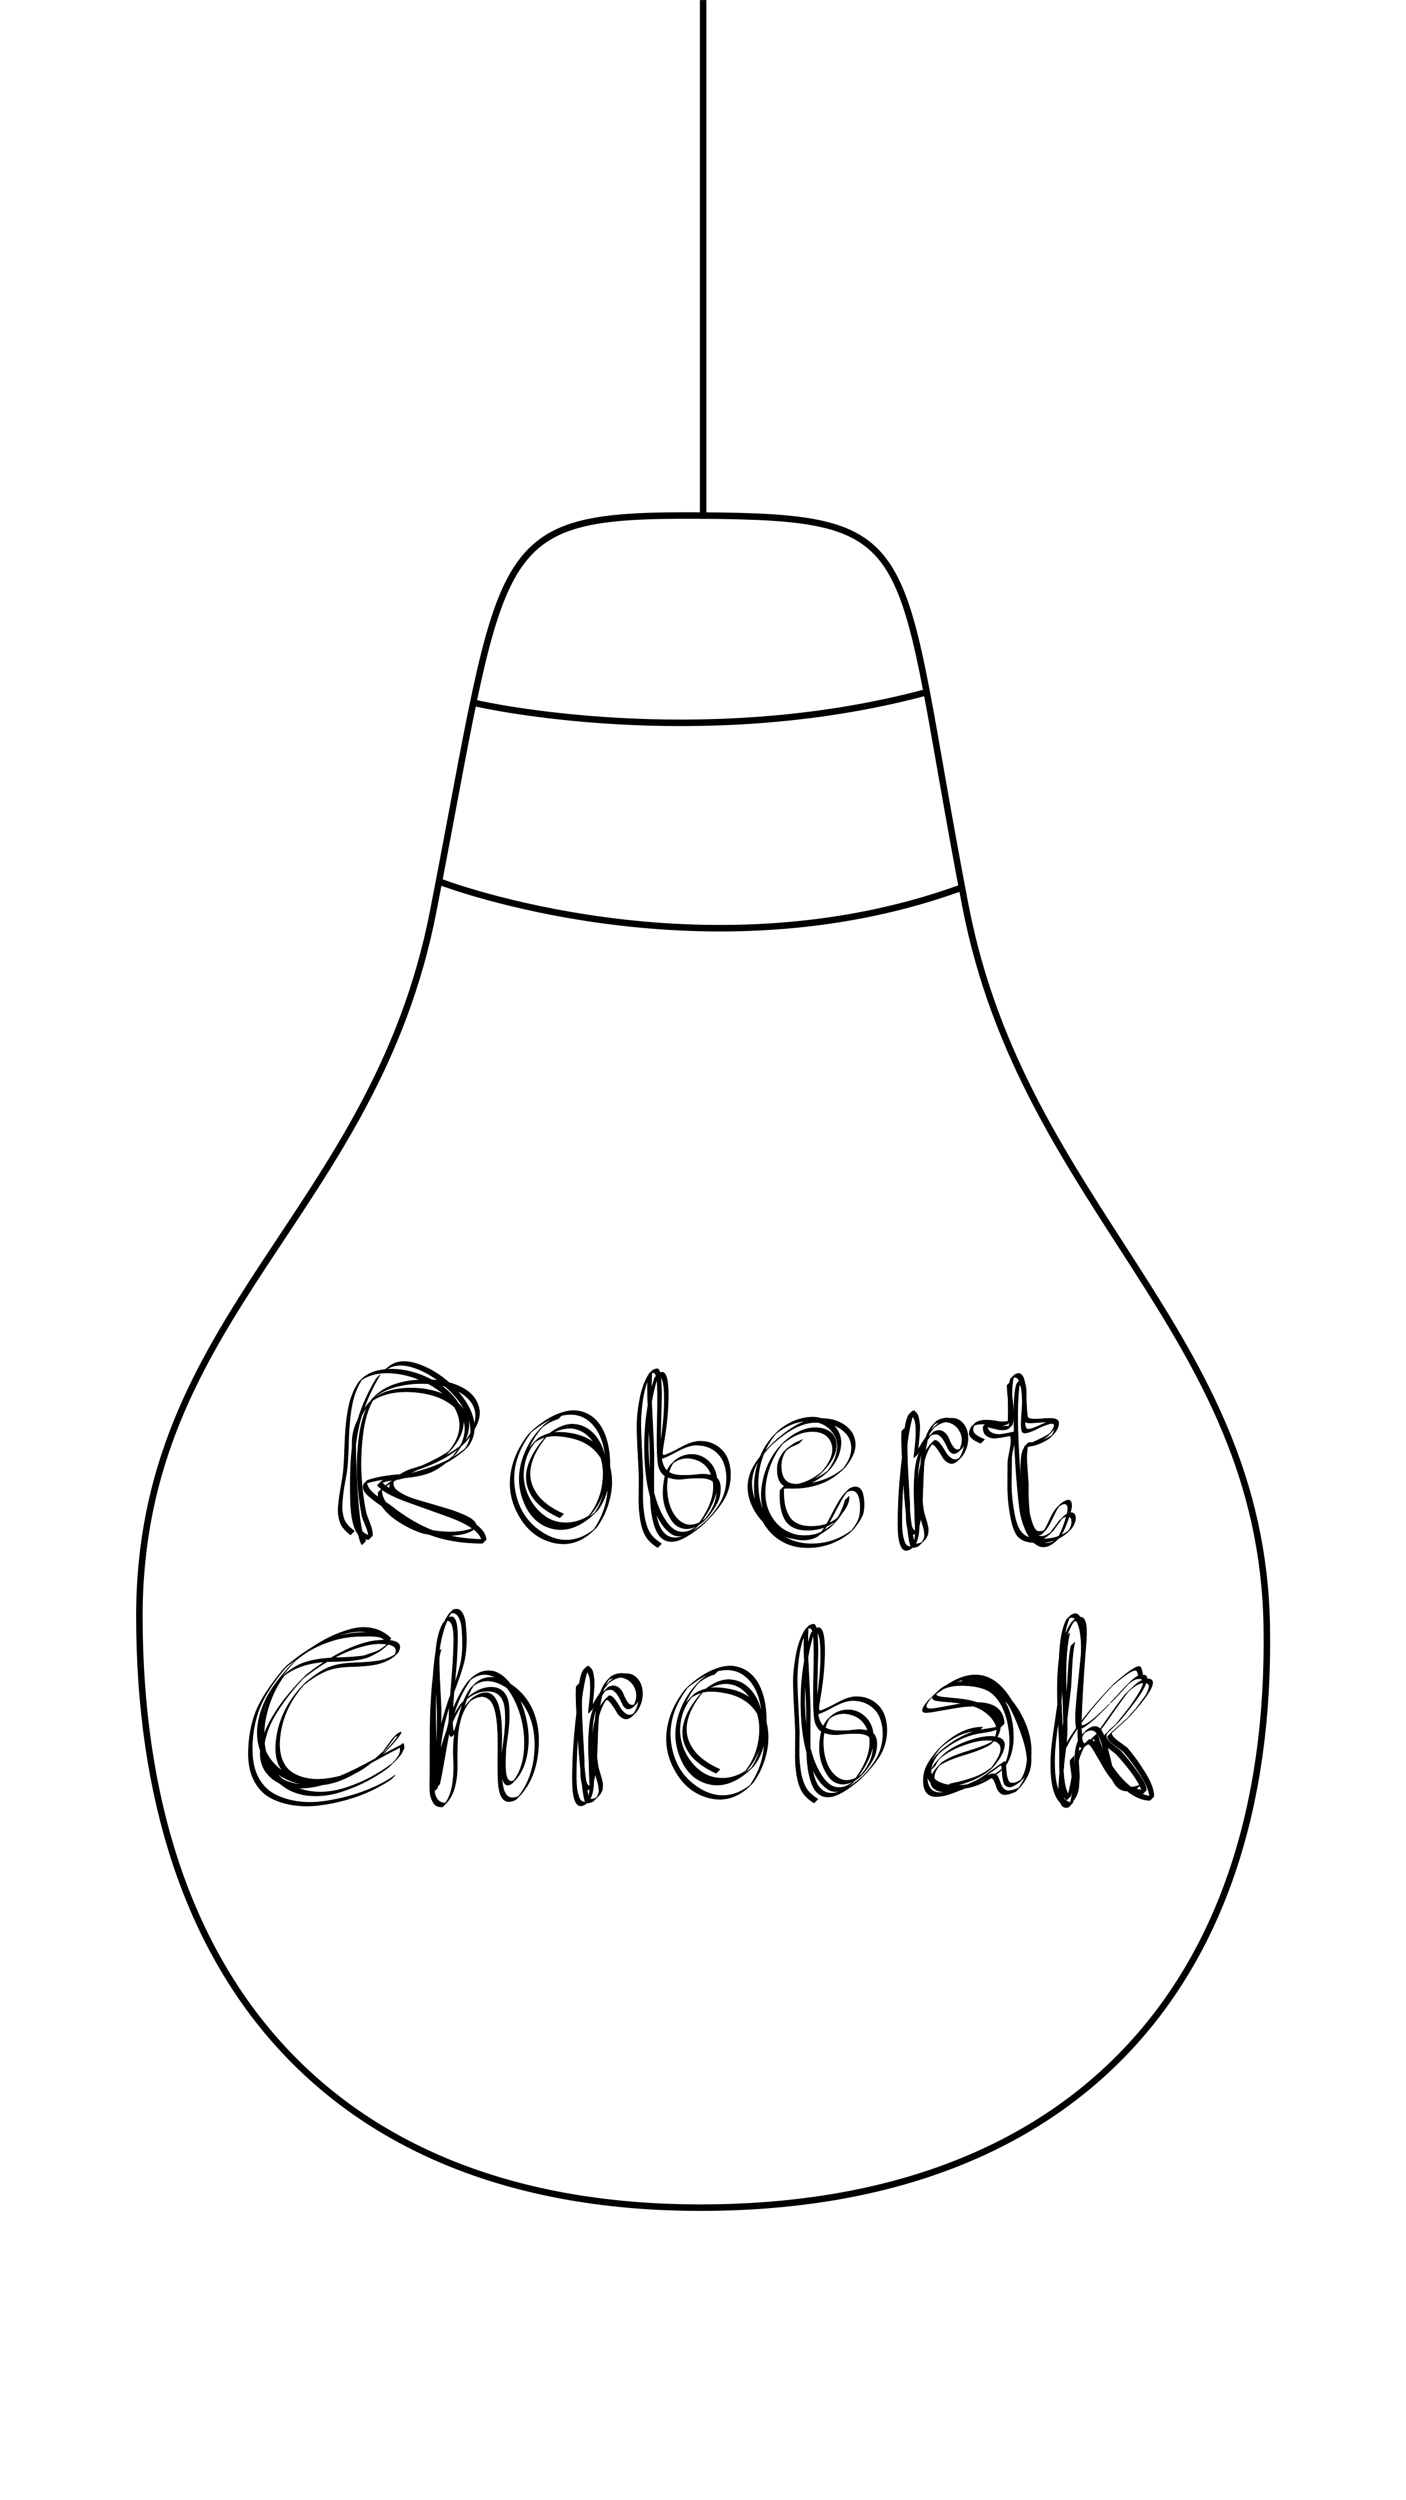 <?xml version="1.0" encoding="UTF-8" standalone="no"?><!DOCTYPE svg PUBLIC "-//W3C//DTD SVG 1.1//EN" "http://www.w3.org/Graphics/SVG/1.1/DTD/svg11.dtd"><svg width="100%" height="100%" viewBox="0 0 2161 3841" version="1.1" xmlns="http://www.w3.org/2000/svg" xmlns:xlink="http://www.w3.org/1999/xlink" xml:space="preserve" xmlns:serif="http://www.serif.com/" style="fill-rule:evenodd;clip-rule:evenodd;stroke-linecap:square;stroke-linejoin:round;stroke-miterlimit:1.5;"><path id="Light-Portrait" serif:id="Light Portrait" d="M2160.73,3840.09l0,-3840l-2160,0l0,3840l2160,0Z" style="fill:none;"/><clipPath id="_clip1"><path d="M2160.73,3840.09l0,-3840l-2160,0l0,3840l2160,0Z"/></clipPath><g clip-path="url(#_clip1)"><path id="Cord" d="M1080.73,0.094l0,792.005" style="fill:none;stroke:#000;stroke-width:10px;"/><g id="Robert-Chrobak" serif:id="Robert Chrobak" transform="matrix(0.687,0,0,0.687,285.51,1962.14)"><path d="M641.62,562.517c-13.278,-9.784 -33.894,-19.567 -61.847,-29.351l-81.765,-29.351c-27.254,-9.784 -46.997,-19.219 -59.226,-28.303c-1.049,8.735 1.747,18.169 8.386,28.303l9.958,6.813c33.195,26.207 64.992,45.076 95.392,56.606c36.34,5.591 66.04,4.019 89.102,-4.717Zm-177.156,-108.495c-11.88,1.747 -20.266,3.669 -25.158,5.766c2.096,2.446 4.542,4.892 7.338,7.337c5.241,-4.542 11.181,-8.91 17.82,-13.103Zm142.564,-199.694c23.411,26.207 36.165,51.715 38.261,76.524c5.241,-17.122 4.28,-32.147 -2.883,-45.076c-7.163,-12.928 -18.956,-23.411 -35.378,-31.448Zm-198.122,323.389c-0.349,-5.241 -2.62,-12.754 -6.813,-22.538c-4.194,-9.783 -6.814,-16.946 -7.862,-21.489c-4.892,-25.158 -8.212,-51.976 -9.959,-80.454c-1.747,-28.478 -0.699,-58.965 3.145,-91.461c3.843,-32.496 11.356,-58.528 22.537,-78.095c-6.639,9.085 -12.229,17.995 -16.772,26.73c-5.94,20.267 -10.308,41.756 -13.103,64.468c0,29.002 1.223,63.246 3.669,102.73c2.446,39.485 5.94,69.709 10.483,90.675c4.193,4.892 9.084,8.036 14.675,9.434Zm141.515,-347.499c4.892,0.35 9.784,0.874 14.676,1.573c-18.519,-13.628 -37.038,-23.411 -55.558,-29.351c-18.519,-5.941 -34.418,-6.639 -47.696,-2.097c-4.193,1.398 -8.56,3.494 -13.103,6.29c33.894,-2.097 67.788,5.765 101.681,23.585Zm68.137,145.709l-1.572,1.048l-12.055,17.296l-8.386,8.386l-3.669,3.669c11.531,-6.639 22.188,-13.976 31.972,-22.013c6.639,-9.085 10.657,-18.869 12.055,-29.351c-3.145,4.193 -6.464,8.386 -9.959,12.579l-8.386,8.386Zm-75.999,-137.322c-22.362,-1.398 -44.289,0.349 -65.778,5.241c-21.489,4.892 -39.572,12.928 -54.247,24.11l-2.097,3.669c18.869,-13.977 43.852,-21.577 74.951,-22.8c31.098,-1.223 58.702,3.582 82.812,14.414c-10.133,-9.085 -22.013,-17.297 -35.641,-24.634Zm27.779,3.668c17.471,12.23 30.575,25.683 39.31,40.359c23.761,21.314 29.526,47.521 17.296,78.619c-1.048,2.795 -3.668,7.338 -7.861,13.627l2.096,-2.096c6.639,-8.037 12.055,-15.899 16.248,-23.586c1.048,-17.121 -3.669,-34.942 -14.151,-53.461c-10.483,-18.519 -24.635,-35.466 -42.455,-50.841c-3.494,-1.048 -6.988,-1.922 -10.483,-2.621Zm-49.268,187.639l-24.11,11.007l2.621,-0.524c35.641,-8.736 65.341,-19.393 89.102,-31.972c3.145,-2.446 6.29,-5.067 9.434,-7.862c5.94,-8.037 10.134,-13.977 12.579,-17.821c-22.013,18.52 -51.714,34.244 -89.102,47.172l-0.524,0Zm120.55,136.798c-13.278,7.338 -31.273,11.182 -53.985,11.531c22.363,5.241 47.171,8.212 74.426,8.91c-2.795,-8.036 -8.735,-15.724 -17.82,-23.061l-2.621,2.62Zm-182.397,-106.398l-11.007,7.338c2.446,2.096 5.067,4.018 7.862,5.765c-0.699,-4.193 0.349,-8.561 3.145,-13.103Zm-28.303,21.489l7.338,-7.338c-3.844,-2.795 -6.989,-5.59 -9.435,-8.386l8.386,-8.386c2.796,-2.096 5.766,-3.844 8.91,-5.241c-14.675,1.747 -28.303,4.542 -40.882,8.386c0.35,9.434 8.911,20.092 25.683,31.972c-0.699,-3.844 -0.699,-7.513 0,-11.007Zm152.522,-85.433c-4.543,3.494 -9.435,6.814 -14.676,9.958c16.423,-8.036 31.098,-16.947 44.027,-26.73c3.145,-4.543 5.067,-7.862 5.765,-9.959c7.338,-18.519 8.212,-35.466 2.621,-50.84c1.048,23.411 -8.735,46.472 -29.351,69.185l-8.386,8.386Zm-187.639,-169.818c12.579,-11.182 29.526,-17.646 50.841,-19.393c8.386,-7.688 16.248,-12.754 23.585,-15.2c15.375,-4.892 34.069,-3.057 56.082,5.503c22.014,8.561 42.979,21.577 62.896,39.048c18.17,4.892 32.933,11.968 44.289,21.227c11.356,9.26 18.781,20.966 22.276,35.117c3.494,14.152 0,30.138 -10.483,47.958c-0.699,14.326 -5.591,27.255 -14.676,38.786l-8.386,8.386c-12.229,10.482 -26.031,19.917 -41.406,28.303c-14.326,11.531 -28.39,19.48 -42.192,23.848c-13.803,4.368 -29.439,7.25 -46.91,8.648l-13.628,3.145c-1.747,0.349 -3.668,0.699 -5.765,1.048l-7.338,3.669c-3.145,8.735 0.699,16.772 11.531,24.11c10.832,7.338 25.333,13.627 43.503,18.869l55.558,16.248c18.519,5.241 35.029,11.181 49.53,17.82c14.501,6.639 22.625,13.453 24.372,20.441c13.977,10.483 21.489,21.489 22.538,33.02l-8.386,8.386c-45.076,0 -84.91,-6.639 -119.502,-19.917c-2.097,-0.349 -4.368,-0.698 -6.814,-1.048c-14.326,-2.795 -31.972,-10.308 -52.937,-22.537c-20.965,-12.23 -36.165,-25.508 -45.599,-39.834c-7.338,-4.892 -12.492,-8.474 -15.462,-10.745c-2.97,-2.271 -7.338,-5.853 -13.103,-10.745c-5.766,-4.892 -9.61,-9.521 -11.531,-13.889c-1.922,-4.368 -2.184,-8.823 -0.787,-13.365l8.387,-8.387c19.218,-6.639 43.677,-11.006 73.378,-13.103c3.494,-2.446 7.425,-4.717 11.793,-6.813c4.368,-2.097 8.124,-3.669 11.269,-4.718l13.627,-4.193c5.94,-2.096 10.308,-3.494 13.103,-4.193c26.207,-11.88 45.949,-22.537 59.227,-31.972c27.604,-33.195 31.797,-66.215 12.579,-99.06c-21.315,-19.219 -51.103,-30.4 -89.364,-33.545c-38.262,-3.145 -69.447,2.97 -93.557,18.345c-11.182,19.567 -18.694,45.512 -22.538,77.833c-3.844,32.322 -4.892,62.809 -3.145,91.461c1.747,28.652 5.067,55.383 9.959,80.192c0.698,3.494 3.581,11.618 8.648,24.372c5.066,12.754 7.076,22.45 6.027,29.089l-8.386,8.386c-3.145,0 -6.289,-0.524 -9.434,-1.572c1.048,2.096 2.096,3.669 3.145,4.717l-8.386,8.386c-2.796,-3.494 -5.416,-11.007 -7.862,-22.537c-10.832,-12.58 -16.773,-38.437 -17.821,-77.572c-1.048,-47.521 0.175,-85.957 3.669,-115.308c0,-12.58 0.349,-21.49 1.048,-26.731c1.747,-12.579 5.766,-25.158 12.055,-37.737c9.085,-30.749 22.713,-61.149 40.883,-91.199l8.386,-8.386c-16.074,26.556 -28.478,52.937 -37.214,79.143c3.495,-5.59 7.688,-11.181 12.579,-16.772l3.669,-3.669c1.049,-1.747 2.097,-3.319 3.145,-4.717l8.386,-8.386c23.062,-20.965 56.257,-32.496 99.585,-34.593c-30.05,-12.229 -58.703,-17.296 -85.957,-15.199c-18.52,1.747 -33.719,6.813 -45.6,15.199c-10.482,16.423 -17.733,35.729 -21.751,57.917c-4.018,22.188 -6.464,48.657 -7.338,79.406c-0.874,30.749 -2.009,51.539 -3.407,62.371c-0.699,5.94 -2.009,13.977 -3.931,24.11c-1.922,10.133 -3.319,18.345 -4.193,24.634c-0.873,6.29 -1.747,14.589 -2.62,24.897c-0.874,10.307 -0.612,18.431 0.786,24.372c1.048,9.085 3.669,16.597 7.862,22.537c4.193,5.94 10.308,11.881 18.344,17.821l-8.386,8.386c-8.037,-6.29 -14.064,-12.405 -18.082,-18.345c-4.019,-5.94 -6.727,-13.278 -8.124,-22.013c-1.398,-6.29 -1.66,-14.501 -0.787,-24.634c0.874,-10.134 1.835,-18.345 2.883,-24.635l4.193,-24.634c1.747,-10.133 2.97,-18.17 3.669,-24.11c1.398,-10.832 2.621,-32.146 3.669,-63.944c1.048,-31.797 3.756,-58.877 8.124,-81.24c4.368,-22.363 12.142,-41.756 23.324,-58.178l8.386,-8.386Z" style="fill-rule:nonzero;stroke:#000;stroke-width:1.46px;stroke-linecap:butt;stroke-miterlimit:1.414;"/><path d="M913.12,565.138c20.616,-30.4 31.098,-62.721 31.448,-96.964c-3.844,20.266 -11.531,38.087 -23.062,53.461l-8.386,8.386c-34.593,32.147 -68.661,42.105 -102.206,29.876c-24.809,-9.085 -42.978,-28.129 -54.509,-57.131c-14.676,-35.99 -13.453,-73.553 3.669,-112.688c8.036,-18.519 19.392,-35.641 34.068,-51.365l8.386,-8.386c10.483,-8.735 20.616,-14.85 30.4,-18.344c-19.218,5.94 -39.31,17.646 -60.275,35.117c-34.593,45.424 -45.949,92.421 -34.069,140.991c8.386,34.942 26.906,62.022 55.558,81.24c30.05,20.616 60.45,24.809 91.199,12.579c9.784,-4.193 19.043,-9.784 27.779,-16.772Zm-1.573,2.096c-28.303,27.255 -60.1,35.641 -95.391,25.159c-29.701,-8.736 -53.112,-28.129 -70.234,-58.179c-22.013,-37.737 -26.032,-78.27 -12.055,-121.598c6.989,-20.965 17.995,-41.057 33.02,-60.275l8.386,-8.386c18.869,-16.772 37.301,-28.915 55.296,-36.427c17.995,-7.513 34.069,-10.046 48.22,-7.6c14.152,2.446 26.556,8.735 37.213,18.869c10.658,10.133 18.869,24.372 24.635,42.716c5.765,18.345 8.473,39.397 8.124,63.158c5.59,21.664 5.678,44.464 0.262,68.399c-5.416,23.935 -15.113,45.861 -29.09,65.778l-8.386,8.386Zm2.097,-196.024c-10.483,-16.074 -23.586,-26.382 -39.31,-30.924c-15.724,-4.543 -33.894,-1.747 -54.509,8.386c11.53,-2.097 26.206,-1.572 44.026,1.572c19.568,3.495 36.166,10.483 49.793,20.966Zm23.062,25.682l2.096,3.145c-4.193,-33.545 -15.112,-58.528 -32.758,-74.951c-17.646,-16.423 -39.572,-21.489 -65.778,-15.2l-7.338,7.338c-12.23,3.494 -24.11,9.784 -35.641,18.869c-13.627,15.724 -24.11,32.671 -31.448,50.841c4.193,-5.941 8.736,-11.531 13.627,-16.773l8.387,-8.386c8.386,-5.59 16.946,-9.434 25.682,-11.531c19.917,-15.025 38.174,-21.926 54.772,-20.703c16.597,1.223 30.836,7.862 42.716,19.917c11.881,12.055 20.441,27.866 25.683,47.434Zm-39.834,143.612c6.289,-3.844 12.404,-8.212 18.344,-13.104c11.881,-16.772 19.568,-36.689 23.062,-59.75c-5.591,24.459 -16.597,45.948 -33.02,64.468l-8.386,8.386Zm-92.247,-181.874l0.524,-0.524c-8.037,2.097 -15.899,5.591 -23.586,10.483c-11.531,13.977 -19.218,29.613 -23.062,46.91c-3.843,17.296 -4.105,33.719 -0.786,49.268c3.32,15.549 9.609,29.963 18.869,43.241c9.259,13.278 20.179,23.673 32.758,31.185c12.579,7.513 27.167,11.095 43.765,10.745c16.597,-0.349 32.933,-5.591 49.006,-15.724c15.025,-18.869 24.722,-40.358 29.089,-64.468c4.368,-24.11 3.582,-45.774 -2.358,-64.992c-15.375,-24.809 -39.834,-40.183 -73.379,-46.124c-19.917,-3.843 -36.339,-4.193 -49.268,-1.048c-18.869,23.062 -30.399,45.163 -34.592,66.303c-4.194,21.14 -0.175,40.969 12.055,59.489c12.229,18.519 32.67,34.068 61.323,46.647l-8.386,8.386c-29.352,-13.278 -50.055,-29.526 -62.11,-48.744c-12.055,-19.218 -15.374,-39.921 -9.958,-62.109c5.416,-22.189 18.781,-45.163 40.096,-68.924Z" style="fill-rule:nonzero;stroke:#000;stroke-width:1.46px;stroke-linecap:butt;stroke-miterlimit:1.414;"/><path d="M1036.29,331.376c-2.795,38.785 -1.921,75.125 2.621,109.019l0,-35.117c0,-16.073 -0.873,-40.707 -2.621,-73.902Zm26.207,-107.971c1.398,15.374 2.009,29.351 1.834,41.93c-0.174,12.579 -0.611,30.487 -1.31,53.724c-0.699,23.236 -0.873,40.969 -0.524,53.199c2.446,-16.073 4.542,-33.37 6.29,-51.889c1.747,-18.519 2.358,-38.087 1.834,-58.703c-0.524,-20.616 -3.232,-33.369 -8.124,-38.261Zm-9.959,-1.573c-1.397,-4.892 -3.144,-7.512 -5.241,-7.862c-1.397,-0.349 -2.97,-0.174 -4.717,0.525c-0.699,11.53 -1.048,23.935 -1.048,37.213c2.446,-9.435 5.066,-18.345 7.862,-26.731l3.144,-3.145Zm25.683,225.901c-2.446,13.627 -2.621,27.866 -0.524,42.716c2.096,14.851 6.377,27.692 12.841,38.524c6.464,10.832 14.676,18.519 24.634,23.062c9.959,4.542 21.402,3.669 34.331,-2.621c24.11,-33.544 34.243,-64.119 30.399,-91.723c-5.591,-5.241 -15.112,-7.949 -28.565,-8.124c-13.453,-0.175 -26.119,0.524 -37.999,2.097c-11.881,1.572 -23.586,0.262 -35.117,-3.931Zm2.621,-11.007c6.988,4.542 16.946,6.901 29.875,7.076c12.929,0.174 24.547,-0.437 34.855,-1.835c10.308,-1.397 20.528,-0.873 30.661,1.573c-6.289,-18.17 -18.432,-30.051 -36.427,-35.641c-17.995,-5.591 -34.505,-2.97 -49.53,7.862c-3.844,5.94 -6.989,12.928 -9.434,20.965Zm81.764,104.302c16.423,-20.616 24.809,-39.834 25.158,-57.654l0,-8.387c-3.843,22.713 -15.374,46.823 -34.592,72.33c3.144,-1.747 6.289,-3.843 9.434,-6.289Zm-90.151,-95.916c-6.639,-4.542 -11.356,-11.356 -14.151,-20.441c-3.494,-12.929 -4.63,-44.988 -3.407,-96.178c1.223,-51.19 0.961,-84.647 -0.786,-100.371c-4.892,15.724 -8.91,32.845 -12.055,51.365c0.349,7.687 1.223,25.42 2.621,53.199c1.397,27.779 2.271,49.181 2.62,64.206c0,2.795 -0.087,16.51 -0.262,41.144c-0.175,24.634 -0.087,39.921 0.262,45.862l1.048,2.62c2.796,10.483 6.028,20.267 9.697,29.352c3.669,9.085 8.386,18.169 14.151,27.254c5.766,9.085 11.968,16.074 18.607,20.966c6.639,4.892 14.501,7.075 23.586,6.551c9.085,-0.524 18.519,-4.63 28.303,-12.317l2.096,-2.62c-10.832,6.289 -21.227,8.473 -31.185,6.551c-9.959,-1.922 -17.995,-6.901 -24.11,-14.938c-6.115,-8.036 -11.269,-17.82 -15.462,-29.351c-4.193,-11.531 -6.202,-23.76 -6.028,-36.689c0.175,-12.929 1.66,-24.984 4.455,-36.165Zm4.193,-11.531c2.446,-5.241 5.242,-9.784 8.387,-13.627l8.386,-8.386c10.133,-8.736 21.664,-13.54 34.592,-14.414c12.929,-0.874 24.722,2.446 35.379,9.959c10.657,7.512 18.083,17.907 22.276,31.185c1.048,3.844 1.747,7.513 2.096,11.007c5.94,5.591 8.736,14.152 8.386,25.682c-0.349,11.531 -2.97,22.014 -7.862,31.448c-4.892,9.435 -11.88,19.743 -20.965,30.924l-8.386,8.386c-3.494,3.145 -6.988,5.765 -10.483,7.862l-0.524,0.524l-8.386,8.386c-10.133,9.085 -19.829,14.501 -29.089,16.248c-9.26,1.747 -17.471,0.088 -24.634,-4.979c-7.163,-5.067 -13.453,-11.356 -18.869,-18.869c-5.416,-7.512 -10.57,-16.684 -15.462,-27.517c2.097,11.531 4.805,21.315 8.124,29.352c3.32,8.036 7.95,14.501 13.89,19.393c5.94,4.892 13.016,7.337 21.227,7.337c8.211,0 18.257,-3.057 30.137,-9.172c11.881,-6.115 25.159,-15.636 39.834,-28.565c17.821,-18.869 29.876,-35.641 36.165,-50.316c5.591,-12.929 8.649,-26.382 9.173,-40.359c0.524,-13.976 -1.398,-26.905 -5.766,-38.785c-4.367,-11.88 -11.967,-21.577 -22.799,-29.089c-10.832,-7.513 -24.11,-11.269 -39.834,-11.269c-10.832,0 -24.547,4.455 -41.145,13.365c-16.597,8.91 -27.691,14.239 -33.282,15.986c-0.349,0 -1.223,0.349 -2.621,1.048c0.35,3.844 1.049,7.163 2.097,9.959c2.097,7.338 5.416,13.103 9.958,17.296Zm-31.447,-225.376c0.699,0 1.747,-0.349 3.144,-1.048c1.398,-0.699 2.708,-1.223 3.931,-1.573c1.223,-0.349 2.359,-0.349 3.407,0c2.097,0.699 3.844,3.669 5.242,8.911c11.181,-5.941 17.296,7.512 18.344,40.358c0.699,35.291 -2.621,73.902 -9.958,115.832c-0.35,1.748 -0.524,3.145 -0.524,4.193c-2.796,13.628 -3.145,21.49 -1.049,23.586c1.049,0.35 1.835,0.525 2.359,0.525c0.524,0 1.485,-0.263 2.883,-0.787c1.397,-0.524 2.271,-0.961 2.62,-1.31c5.591,-1.747 16.598,-7.076 33.02,-15.986c16.423,-8.91 30.225,-13.365 41.407,-13.365c15.374,0 28.565,3.843 39.572,11.531c11.006,7.687 18.694,17.383 23.061,29.089c4.368,11.705 6.29,24.547 5.766,38.523c-0.524,13.977 -3.582,27.43 -9.172,40.358c-6.639,15.375 -20.442,34.069 -41.407,56.082l-8.386,8.386c-13.627,11.881 -26.032,21.14 -37.213,27.779c-11.182,6.639 -20.791,10.57 -28.827,11.793c-8.037,1.223 -15.113,0.35 -21.228,-2.62c-6.114,-2.97 -11.094,-7.425 -14.937,-13.366c-3.844,-5.94 -7.076,-13.54 -9.697,-22.799c-2.62,-9.26 -4.542,-18.694 -5.765,-28.303c-1.223,-9.609 -2.009,-20.354 -2.359,-32.234c-7.687,-27.605 -11.967,-60.188 -12.841,-97.751c-0.874,-37.562 1.66,-72.941 7.6,-106.136c-1.048,-21.664 -1.223,-40.882 -0.524,-57.655c-5.94,15.026 -10.133,32.497 -12.579,52.414c-2.446,19.916 -3.495,37.475 -3.145,52.675c0.349,15.199 1.135,34.505 2.358,57.916c1.223,23.411 2.01,40.358 2.359,50.841c0,4.892 -0.087,13.977 -0.262,27.255c-0.175,13.277 -0.175,23.498 0,30.661c0.175,7.163 0.961,15.986 2.359,26.469c1.397,10.482 3.494,19.917 6.289,28.303c3.145,9.434 7.251,17.034 12.317,22.799c5.067,5.766 11.968,11.444 20.703,17.035l-8.386,8.386c-8.735,-5.591 -15.636,-11.356 -20.703,-17.297c-5.066,-5.94 -9.172,-13.452 -12.317,-22.537c-2.795,-8.386 -4.892,-17.908 -6.29,-28.565c-1.397,-10.658 -2.183,-19.48 -2.358,-26.469c-0.175,-6.988 -0.175,-17.121 0,-30.399c0.175,-13.278 0.262,-22.363 0.262,-27.255c0,-10.483 -0.786,-29.089 -2.359,-55.82c-1.572,-26.731 -2.358,-48.045 -2.358,-63.944c0,-15.899 1.922,-34.68 5.765,-56.344c3.844,-21.664 10.133,-40.183 18.869,-55.558l0.524,-0.524l2.097,-3.669l8.386,-8.386Z" style="fill-rule:nonzero;stroke:#000;stroke-width:1.46px;stroke-linecap:butt;stroke-miterlimit:1.414;"/><path d="M1275.29,503.815c-6.29,-32.496 -3.669,-64.468 7.862,-95.916c-6.29,9.783 -10.832,19.567 -13.627,29.351c-5.941,21.664 -4.019,43.852 5.765,66.565Zm158.287,53.985c-2.446,3.844 -5.066,7.338 -7.862,10.483c5.591,-3.145 12.754,-8.037 21.49,-14.676c3.843,-4.542 7.338,-9.085 10.482,-13.627l-7.862,7.862c-5.241,3.843 -10.657,7.163 -16.248,9.958Zm56.606,8.91c9.085,-11.531 14.676,-21.489 16.773,-29.875c1.397,-5.591 2.184,-12.143 2.358,-19.655c0.175,-7.513 -0.611,-14.938 -2.358,-22.276c-1.747,-7.337 -4.892,-12.491 -9.435,-15.461c-4.542,-2.971 -10.832,-2.534 -18.868,1.31c-6.29,8.037 -13.715,20.441 -22.276,37.213c-8.561,16.772 -14.588,27.779 -18.082,33.02c5.94,-2.446 11.705,-5.765 17.296,-9.958l4.193,-4.193c6.289,-10.483 11.531,-23.062 15.724,-37.738l8.386,-8.386c0.699,11.182 -4.543,23.761 -15.724,37.738c-5.241,8.386 -11.531,16.248 -18.869,23.586l-8.386,8.386c-9.434,6.988 -17.121,12.229 -23.062,15.724l-3.144,3.144c-13.278,8.037 -28.827,10.658 -46.648,7.862c-3.145,-0.698 -6.115,-1.397 -8.91,-2.096c-8.736,-1.398 -17.296,-4.018 -25.683,-7.862c21.665,15.025 47.347,21.489 77.048,19.393c29.002,-1.747 55.557,-11.706 79.667,-29.876Zm-163.004,-223.803c16.423,-13.278 33.37,-22.014 50.841,-26.207c17.471,-4.193 32.321,-4.193 44.551,0c19.917,0 36.951,4.892 51.102,14.676c14.152,9.783 22.101,22.625 23.848,38.523c1.747,15.899 -5.241,33.807 -20.965,53.724l-8.386,8.386c-30.749,29.351 -71.282,42.804 -121.598,40.358c-3.494,0 -6.465,0.349 -8.911,1.048c-0.349,12.579 0.263,23.673 1.835,33.282c1.572,9.609 4.63,18.607 9.172,26.993c4.543,8.386 11.531,14.676 20.965,18.869c9.435,4.193 21.14,5.94 35.117,5.241c10.832,-0.349 20.616,-2.096 29.352,-5.241c2.795,-4.892 6.813,-12.492 12.055,-22.8c5.241,-10.308 10.133,-19.305 14.675,-26.993c4.543,-7.687 9.609,-14.501 15.2,-20.441l8.386,-8.386c8.386,-4.542 15.112,-5.503 20.179,-2.883c5.067,2.621 8.474,7.6 10.221,14.938c1.747,7.338 2.62,14.851 2.62,22.538c0,7.687 -0.699,14.326 -2.096,19.917c-2.446,8.735 -9.435,20.266 -20.965,34.592l-8.387,8.386c-25.158,20.267 -53.111,31.448 -83.86,33.545c-25.508,1.747 -47.696,-2.621 -66.565,-13.103c-18.869,-10.483 -33.544,-25.333 -44.027,-44.552c-13.627,-14.326 -23.411,-30.574 -29.351,-48.744c-5.591,-17.82 -5.94,-35.466 -1.049,-52.937c3.844,-13.977 11.881,-28.478 24.11,-43.503c8.037,-19.567 19.219,-36.514 33.545,-50.84l8.386,-8.386Zm-6.29,6.813c-10.832,12.23 -19.567,26.207 -26.206,41.931l13.627,-14.676l8.386,-8.386c27.954,-24.809 51.889,-40.358 71.806,-46.648c-23.062,1.398 -45.599,10.658 -67.613,27.779Zm112.164,88.054c-9.784,9.085 -22.363,17.122 -37.737,24.11c29.701,-4.542 54.859,-15.549 75.475,-33.02c11.531,-14.326 17.733,-28.303 18.606,-41.93c0.874,-13.628 -2.446,-25.159 -9.958,-34.593c-7.513,-9.434 -17.908,-16.598 -31.186,-21.489c7.687,7.337 12.929,15.986 15.724,25.944c2.795,9.958 2.359,21.402 -1.31,34.331c-3.669,12.928 -10.745,25.682 -21.228,38.261l-8.386,8.386Zm3.145,-3.669c9.434,-12.229 15.811,-24.459 19.131,-36.689c3.319,-12.23 3.581,-23.062 0.786,-32.496c-2.795,-9.434 -7.862,-17.733 -15.2,-24.896c-7.338,-7.163 -16.248,-12.143 -26.73,-14.938c-11.531,-0.349 -22.887,1.398 -34.069,5.241c-19.218,5.941 -42.105,20.616 -68.661,44.027c-7.687,8.037 -13.627,14.676 -17.82,19.917c-9.435,22.363 -13.89,46.036 -13.366,71.02c0.524,24.984 5.853,47.609 15.986,67.875c-9.784,-24.46 -11.094,-51.714 -3.931,-81.764c7.163,-30.051 20.529,-55.384 40.096,-75.999l8.386,-8.386c27.604,-23.412 53.986,-33.021 79.144,-28.828c18.869,3.145 30.225,12.579 34.068,28.303c4.892,19.917 -4.367,42.28 -27.778,67.089l-8.387,8.386c-6.639,5.591 -13.103,10.308 -19.392,14.152c13.976,-5.94 26.556,-13.278 37.737,-22.014Zm-93.819,-45.599c-8.386,12.579 -11.706,26.731 -9.959,42.454c2.097,22.713 13.977,33.545 35.641,32.497c1.398,0 2.621,-0.175 3.669,-0.525c17.122,-3.843 34.243,-12.753 51.365,-26.73c22.363,-25.857 29.176,-48.395 20.441,-67.613c-6.989,-15.375 -20.965,-23.062 -41.931,-23.062c-21.664,0 -43.677,9.085 -66.04,27.255c-13.278,15.724 -23.411,34.156 -30.4,55.296c-6.988,21.14 -9.958,41.755 -8.91,61.847c1.048,20.092 7.6,38.349 19.655,54.772c12.055,16.423 29.089,27.255 51.103,32.496c12.579,2.096 24.983,1.922 37.213,-0.524c5.591,-1.049 11.706,-3.32 18.345,-6.814c2.446,-3.145 4.892,-6.639 7.337,-10.483c-9.783,3.844 -20.965,6.115 -33.544,6.814c-14.326,0.699 -26.294,-1.223 -35.903,-5.765c-9.609,-4.543 -16.597,-11.269 -20.965,-20.179c-4.368,-8.911 -7.251,-18.345 -8.648,-28.303c-1.398,-9.959 -1.747,-21.577 -1.048,-34.855l8.386,-8.386c0.349,-0.35 0.873,-0.699 1.572,-1.048c-9.085,-4.892 -14.326,-14.327 -15.724,-28.303c-1.048,-9.784 -0.524,-18.17 1.572,-25.159c2.097,-6.988 5.941,-14.326 11.531,-22.013l8.386,-8.386l7.862,-5.766c2.796,-2.096 4.368,-3.232 4.718,-3.407c0.349,-0.174 1.31,-0.786 2.882,-1.834c1.573,-1.048 2.621,-1.66 3.145,-1.834c0.524,-0.175 2.359,-0.961 5.503,-2.359c3.145,-1.398 6.465,-2.97 9.959,-4.717l-8.386,8.386c-2.097,1.048 -4.193,2.009 -6.29,2.883c-2.096,0.873 -3.669,1.572 -4.717,2.096c-1.048,0.524 -2.096,0.961 -3.145,1.31c-1.048,0.35 -1.921,0.787 -2.62,1.311c-0.699,0.524 -1.223,0.873 -1.573,1.048c-0.349,0.175 -0.961,0.524 -1.834,1.048c-0.874,0.524 -1.485,0.961 -1.835,1.311c-0.349,0.349 -1.31,1.048 -2.882,2.096c-1.573,1.048 -2.883,2.097 -3.931,3.145Z" style="fill-rule:nonzero;stroke:#000;stroke-width:1.46px;stroke-linecap:butt;stroke-miterlimit:1.414;"/><path d="M1605.5,454.022c-2.446,34.593 -3.669,63.595 -3.669,87.006l0,9.958c0,2.446 0.175,6.814 0.524,13.104c0.35,6.289 0.961,11.356 1.835,15.199c0.873,3.844 2.009,7.95 3.407,12.317c1.397,4.368 3.407,7.513 6.027,9.435c2.621,1.922 5.678,2.533 9.173,1.834c-2.446,-2.795 -5.067,-16.248 -7.862,-40.358c-2.097,-7.338 -3.145,-18.17 -3.145,-32.496c-2.446,-23.411 -4.543,-48.744 -6.29,-75.999Zm26.731,118.454l-2.621,2.62c-1.048,0.699 -2.271,1.049 -3.669,1.049c1.398,7.337 2.621,12.579 3.669,15.724c1.398,-5.591 2.271,-12.055 2.621,-19.393Zm15.724,-184.494c-6.29,17.121 -9.784,38.174 -10.483,63.157c-0.699,24.984 -0.175,46.91 1.573,65.779c0.349,-2.446 0.524,-4.717 0.524,-6.814c-3.495,-34.592 -1.922,-64.643 4.717,-90.15c0.699,-11.881 1.922,-22.538 3.669,-31.972Zm3.145,-15.724c0.698,-1.398 1.223,-2.97 1.572,-4.717c-4.892,8.036 -9.959,17.471 -15.2,28.303l-8.386,8.386c0,-1.398 0.874,-9.784 2.621,-25.158c1.747,-15.375 2.358,-29.264 1.834,-41.669c-0.524,-12.404 -3.057,-21.052 -7.6,-25.944c-4.542,15.025 -8.561,35.641 -12.055,61.847c-0.349,19.218 0.524,46.124 2.621,80.716c2.096,34.593 3.145,52.937 3.145,55.034l0,13.103c1.048,12.23 2.271,23.062 3.669,32.496c1.747,7.688 4.542,12.055 8.386,13.104l0.524,-1.573c0,-3.494 -0.175,-8.299 -0.524,-14.413c-0.35,-6.115 -0.524,-10.57 -0.524,-13.366c0,-5.591 -0.35,-16.423 -1.049,-32.496c-0.699,-16.073 -0.961,-28.303 -0.786,-36.689c0.175,-8.386 0.786,-19.131 1.835,-32.234c1.048,-13.103 3.232,-24.809 6.551,-35.117c3.32,-10.308 7.775,-20.179 13.366,-29.613Zm23.585,-42.979c-3.494,4.543 -6.464,9.784 -8.91,15.724l2.621,-3.145l8.386,-8.386c3.844,-3.494 7.687,-6.464 11.531,-8.91c-4.892,0.699 -9.435,2.271 -13.628,4.717Zm-34.068,228.521c0,15.724 -2.621,28.653 -7.862,38.786c2.446,1.048 6.988,0.174 13.627,-2.621c2.796,-3.145 4.543,-6.29 5.242,-9.434c1.397,-2.446 1.747,-6.377 1.048,-11.793c-0.699,-5.416 -1.31,-9.173 -1.835,-11.269c-0.524,-2.097 -1.659,-5.853 -3.406,-11.269c-1.747,-5.416 -2.796,-9.172 -3.145,-11.269c-1.048,6.989 -2.271,13.278 -3.669,18.869Zm26.206,-203.887c-2.795,3.494 -5.241,6.989 -7.337,10.483c-2.097,8.037 -3.844,17.296 -5.242,27.779c3.495,-6.989 7.688,-13.103 12.579,-18.345l8.387,-8.386c3.843,-0.349 7.949,2.271 12.317,7.862c4.367,5.591 8.298,11.531 11.793,17.821c3.494,6.289 8.036,11.268 13.627,14.937c5.591,3.669 11.531,3.407 17.82,-0.786c6.639,-9.784 10.308,-20.441 11.007,-31.972c-1.398,3.145 -2.97,6.115 -4.717,8.91l-8.386,8.386c-5.591,4.193 -10.395,5.242 -14.414,3.145c-4.018,-2.096 -7.163,-5.853 -9.434,-11.269c-2.271,-5.416 -5.067,-10.919 -8.386,-16.51c-3.32,-5.59 -7.076,-9.783 -11.269,-12.579c-4.193,-2.795 -10.308,-2.621 -18.345,0.524Zm6.29,-7.338c8.736,-4.193 15.986,-4.28 21.751,-0.262c5.766,4.019 9.959,9.522 12.58,16.51c2.62,6.989 5.94,13.104 9.958,18.345c4.018,5.241 8.823,6.639 14.414,4.193c6.639,-14.326 6.726,-27.604 0.262,-39.834c-6.465,-12.23 -16.51,-19.393 -30.138,-21.489c-9.085,0.699 -18.519,5.066 -28.303,13.103c-3.494,4.193 -6.814,8.561 -9.958,13.103c-1.049,2.796 -1.922,5.766 -2.621,8.911c1.048,-1.398 2.271,-2.796 3.669,-4.193l8.386,-8.387Zm-49.792,260.493c-15.724,11.182 -25.333,1.573 -28.828,-28.827c-0.698,-6.988 -1.048,-16.597 -1.048,-28.827c0,-43.328 3.145,-91.548 9.435,-144.66c-1.748,-35.641 -1.922,-55.733 -0.525,-60.275l6.814,-6.814c1.747,-12.579 4.543,-22.363 8.386,-29.351l8.386,-8.386c1.049,0 1.922,0.175 2.621,0.524l2.096,-2.097l-1.048,2.097c2.446,1.048 4.543,2.883 6.29,5.503c1.747,2.621 3.057,6.203 3.931,10.745c0.873,4.542 1.485,8.736 1.834,12.579c0.35,3.844 0.35,9.172 0,15.986c-0.349,6.814 -0.699,11.793 -1.048,14.938c-0.349,3.145 -0.874,8.299 -1.572,15.462c-0.699,7.163 -1.049,11.094 -1.049,11.793c5.94,-10.832 11.881,-20.441 17.821,-28.828c4.193,-11.53 9.434,-20.79 15.724,-27.778l8.386,-8.387c9.784,-5.94 19.917,-8.036 30.399,-6.289c11.531,-1.048 21.053,2.795 28.565,11.531c7.513,8.735 11.182,20.091 11.007,34.068c-0.175,13.977 -4.63,27.08 -13.365,39.31l-8.386,8.386c-6.989,6.989 -13.628,9.172 -19.917,6.552c-6.29,-2.621 -11.182,-6.989 -14.676,-13.104c-3.494,-6.114 -7.6,-12.491 -12.317,-19.13c-4.717,-6.639 -8.823,-9.959 -12.317,-9.959c-7.338,10.133 -12.929,22.713 -16.772,37.738c-1.048,11.181 -1.922,27.167 -2.621,47.958c-0.699,20.79 -1.223,34.854 -1.572,42.192c0.699,7.338 1.572,14.326 2.62,20.965c0.699,3.844 2.272,9.697 4.718,17.559c2.446,7.862 4.105,13.889 4.979,18.082c0.873,4.193 0.786,10.133 -0.262,17.821c-0.699,1.747 -1.573,3.581 -2.621,5.503c-1.048,1.922 -1.834,3.232 -2.358,3.931c-0.525,0.699 -1.835,2.096 -3.931,4.193l-3.669,3.669l-8.386,8.386c-6.989,2.795 -11.531,3.844 -13.628,3.145l-2.096,2.096Z" style="fill-rule:nonzero;stroke:#000;stroke-width:1.46px;stroke-linecap:butt;stroke-miterlimit:1.414;"/><path d="M1888.53,583.482c-9.085,-13.627 -16.074,-31.273 -20.966,-52.937c-2.096,-10.482 -4.542,-31.884 -7.337,-64.206c-2.796,-32.321 -4.892,-65.079 -6.29,-98.274c-0.349,3.145 -1.485,8.997 -3.407,17.558c-1.922,8.561 -2.883,14.938 -2.883,19.131c-0.349,14.676 -0.611,32.671 -0.786,53.985c-0.174,21.315 1.835,43.765 6.028,67.351c4.193,23.586 10.308,39.223 18.344,46.91c4.543,4.892 10.308,8.386 17.297,10.482Zm87.529,-47.695c-5.59,17.471 -11.53,31.447 -17.82,41.93c5.94,-2.446 11.706,-5.94 17.296,-10.483c4.543,-6.639 6.814,-13.19 6.814,-19.654c0,-6.465 -2.096,-10.396 -6.29,-11.793Zm-42.978,38.785c-6.29,5.591 -12.055,9.435 -17.297,11.531c14.327,0 26.906,-2.096 37.738,-6.289c7.338,-14.676 12.928,-29.526 16.772,-44.552c-3.145,0.699 -6.639,2.446 -10.483,5.242c-0.698,1.397 -3.406,5.154 -8.124,11.269c-4.717,6.114 -8.124,10.919 -10.22,14.413l-8.386,8.386Zm-4.193,-250.534c-4.193,0 -10.57,0.349 -19.131,1.048c-8.561,0.699 -14.938,1.136 -19.131,1.31c-4.193,0.175 -8.735,-0.611 -13.627,-2.358c0.349,5.94 1.223,10.308 2.62,13.103c0.699,2.097 2.272,3.232 4.718,3.407c2.446,0.175 5.503,-0.349 9.172,-1.572c3.669,-1.223 7.163,-2.534 10.483,-3.931c3.319,-1.398 7.599,-3.32 12.841,-5.766c5.241,-2.446 9.259,-4.193 12.055,-5.241Zm20.965,262.065c-9.434,4.193 -20.092,6.814 -31.972,7.862c10.133,3.494 20.791,0.874 31.972,-7.862Zm-35.641,-10.483c-0.349,0 -1.485,0.263 -3.407,0.787c-1.922,0.524 -3.407,0.961 -4.455,1.31c7.338,4.892 16.947,2.795 28.827,-6.29c2.097,-3.144 5.242,-7.425 9.435,-12.841c4.193,-5.416 7.163,-9.521 8.91,-12.317l8.386,-8.386c3.494,-3.494 6.814,-6.115 9.958,-7.862c1.398,-6.639 1.835,-11.793 1.311,-15.462c-0.524,-3.669 -2.359,-6.027 -5.504,-7.075c-3.144,-1.049 -8.036,0.873 -14.675,5.765c-3.494,4.892 -8.212,13.715 -14.152,26.469c-5.94,12.753 -11.356,21.926 -16.248,27.516l-8.386,8.386Zm18.869,-225.376c8.735,-10.482 11.705,-17.82 8.91,-22.013c-2.795,-1.398 -7.949,-0.786 -15.462,1.834c-7.512,2.621 -14.85,5.766 -22.013,9.435c-7.163,3.669 -14.152,6.464 -20.966,8.386c-6.813,1.922 -10.919,1.135 -12.317,-2.359c-1.397,-3.494 -2.096,-8.561 -2.096,-15.2c0,-6.639 0.437,-15.724 1.31,-27.254c0.874,-11.531 1.311,-19.743 1.311,-24.635c-0.35,-13.277 -1.223,-23.76 -2.621,-31.447c-1.048,-3.145 -2.446,-5.591 -4.193,-7.338c-4.543,32.146 -5.067,81.939 -1.573,149.377c3.495,67.438 7.688,111.815 12.58,133.129l3.144,13.628c-5.94,-27.255 -9.521,-56.869 -10.744,-88.841c-1.223,-31.972 0.786,-52.675 6.027,-62.109l1.048,-1.048c0.35,-1.747 0.874,-3.32 1.573,-4.717l8.386,-8.387c3.494,0 6.639,-0.174 9.434,-0.524c19.917,-9.085 32.671,-15.724 38.262,-19.917Zm-4.193,4.718c-4.892,4.542 -11.007,8.735 -18.345,12.579c8.037,-2.446 17.122,-6.814 27.255,-13.104c2.795,-4.193 4.717,-8.386 5.765,-12.579l1.049,-4.193c-2.097,2.796 -4.543,5.766 -7.338,8.91l-8.386,8.387Zm-77.047,-130.509c-2.446,10.483 -3.669,23.236 -3.669,38.262c0,1.397 0.262,4.28 0.786,8.648c0.524,4.367 0.873,7.338 1.048,8.91c0.175,1.572 0.437,4.28 0.786,8.124c0.35,3.844 0.524,6.814 0.524,8.91c0,2.097 0.088,4.805 0.262,8.124c0.175,3.32 0.175,6.202 0,8.648c-0.174,2.446 -0.436,5.154 -0.786,8.124c-0.349,2.97 -0.873,5.678 -1.572,8.124l-8.386,8.386c-2.796,1.748 -6.29,2.796 -10.483,3.145c-4.193,0.35 -8.036,0.175 -11.531,-0.524c-3.494,-0.699 -8.036,-1.747 -13.627,-3.145c-5.591,-1.397 -9.609,-2.446 -12.055,-3.144c1.398,6.988 5.241,11.793 11.531,14.413c6.289,2.621 12.754,3.494 19.393,2.621c6.639,-0.874 12.928,-2.009 18.868,-3.407c5.94,-1.398 9.085,-2.097 9.435,-2.097l1.048,1.049c-1.747,-61.848 0.524,-98.712 6.814,-110.592l4.717,-4.717c-3.145,-6.639 -7.513,-9.26 -13.103,-7.862Zm-13.104,104.302c-4.892,2.097 -10.657,3.145 -17.296,3.145c8.735,2.096 15.549,2.62 20.441,1.572c0.699,-2.795 1.048,-5.765 1.048,-8.91l-4.193,4.193Zm-71.806,-2.621c6.29,-3.843 13.977,-5.765 23.062,-5.765c9.085,0 17.296,0.786 24.634,2.359c7.338,1.572 15.549,1.659 24.634,0.262c0.699,0 1.049,-8.561 1.049,-25.683l-0.524,-26.206c-1.398,-11.881 -2.097,-21.49 -2.097,-28.828l5.241,-5.241c0.699,-3.145 1.398,-6.115 2.097,-8.91l8.386,-8.386c12.23,-8.736 20.266,-2.446 24.11,18.869c2.446,6.639 3.319,17.121 2.621,31.447c1.048,27.605 2.271,42.28 3.669,44.027c2.445,3.844 13.365,4.892 32.758,3.145c19.392,-1.747 30.487,-0.699 33.282,3.145c3.145,1.747 3.844,6.115 2.096,13.103c-1.747,6.639 -5.59,12.929 -11.53,18.869l-8.386,8.386c-16.074,10.483 -31.099,16.423 -45.076,17.82l-4.193,2.097c-1.048,11.531 -1.485,20.79 -1.31,27.779c0.175,6.988 0.786,17.296 1.834,30.924c1.049,13.627 1.573,21.489 1.573,23.585l0,15.724c0,8.386 0.262,16.86 0.786,25.421c0.524,8.56 1.136,16.51 1.834,23.848c5.242,23.411 10.658,36.689 16.248,39.834c3.495,2.096 8.911,2.096 16.249,0c2.795,-3.844 7.075,-12.055 12.841,-24.635c5.765,-12.579 11.269,-21.664 16.51,-27.254l8.386,-8.386c11.531,-8.736 18.869,-10.57 22.013,-5.504c3.145,5.067 2.796,13.54 -1.048,25.42c4.543,-0.698 7.862,0.699 9.959,4.194c2.096,3.494 2.446,8.211 1.048,14.151c-1.398,5.94 -4.368,11.706 -8.91,17.296l-8.386,8.386c-6.639,5.591 -13.453,10.134 -20.442,13.628l-4.193,4.193c-18.519,17.471 -35.291,19.043 -50.316,4.717c-15.375,-0.699 -26.905,-4.892 -34.593,-12.579c-7.687,-8.037 -13.627,-23.848 -17.82,-47.434c-4.193,-23.586 -6.202,-45.949 -6.028,-67.089c0.175,-21.14 0.262,-39.047 0.262,-53.723c0.35,-3.844 1.748,-11.88 4.193,-24.11c2.446,-12.23 3.32,-21.315 2.621,-27.255c-0.349,-4.193 -1.048,-6.464 -2.096,-6.813l-9.959,2.096c-6.988,1.398 -14.239,2.446 -21.751,3.145c-7.513,0.699 -14.239,-0.961 -20.179,-4.979c-5.94,-4.019 -8.561,-10.92 -7.862,-20.704l5.241,-5.241c-10.483,-1.048 -19.218,-0.175 -26.207,2.621c-3.494,7.687 -2.97,13.889 1.573,18.606c4.542,4.718 11.88,8.998 22.013,12.842l-8.386,8.386c-5.241,-2.097 -9.609,-4.193 -13.103,-6.29c-3.494,-2.096 -6.552,-4.63 -9.172,-7.6c-2.621,-2.97 -3.669,-6.377 -3.145,-10.22c0.524,-3.844 2.359,-8.212 5.503,-13.104l8.386,-8.386Z" style="fill-rule:nonzero;stroke:#000;stroke-width:1.46px;stroke-linecap:butt;stroke-miterlimit:1.414;"/><path d="M323.211,809.383c25.158,-9.435 51.015,-14.152 77.571,-14.152l11.531,0c-24.809,-5.94 -54.51,-1.223 -89.102,14.152Zm117.405,253.155l-11.531,11.006l19.917,-15.199c21.315,-23.411 29.002,-34.069 23.062,-31.972c-1.048,0.349 -2.446,1.048 -4.193,2.096l-18.869,25.683l-7.338,7.337l22.014,-29.875l8.386,-8.386c9.784,-6.988 12.23,-6.988 7.338,0c-5.591,8.735 -15.025,19.917 -28.303,33.544l-8.386,8.386l-10.483,7.862c21.315,-11.531 37.563,-20.091 48.744,-25.682c0.35,0 1.048,-0.524 2.097,-1.572c1.048,-1.049 1.834,-1.66 2.358,-1.835c0.524,-0.175 1.136,-0.087 1.835,0.262c0.349,2.796 0.699,5.154 1.048,7.076c0.349,1.922 -0.349,4.28 -2.097,7.076l-3.668,7.338c-1.049,1.747 -2.621,3.843 -4.718,6.289l-5.765,6.29c-1.398,1.747 -3.232,3.669 -5.503,5.765c-2.272,2.097 -3.757,3.494 -4.456,4.193c15.026,-15.025 20.616,-26.905 16.773,-35.641c-0.35,-0.699 -0.787,-0.873 -1.311,-0.524c-0.524,0.35 -1.31,0.961 -2.358,1.835c-1.049,0.873 -1.922,1.485 -2.621,1.834c-10.483,4.892 -29.875,15.2 -58.178,30.924c-9.435,7.687 -18.52,13.977 -27.255,18.868l-5.242,2.621c-24.808,14.676 -47.87,23.586 -69.185,26.731c-1.747,0.349 -3.669,0.524 -5.765,0.524c-21.664,6.289 -41.057,8.735 -58.179,7.338c17.821,6.639 35.991,9.783 54.51,9.434c18.519,-0.349 37.737,-3.844 57.654,-10.483c19.917,-6.639 38.174,-14.5 54.772,-23.585c16.597,-9.085 32.059,-19.044 46.385,-29.876l-8.386,8.386c-15.025,11.531 -31.71,22.014 -50.054,31.448c-18.345,9.434 -37.738,17.384 -58.179,23.848c-20.441,6.464 -41.231,9.26 -62.371,8.386c-21.14,-0.873 -40.096,-6.202 -56.868,-15.986c-5.94,-3.844 -11.531,-7.862 -16.772,-12.055c-3.844,-2.096 -7.688,-4.368 -11.531,-6.814c-22.713,-16.422 -33.021,-38.436 -30.924,-66.04c-8.736,-24.459 -9.085,-51.19 -1.048,-80.192c6.289,-22.013 15.986,-42.542 29.089,-61.585c13.103,-19.044 29.613,-38.699 49.53,-58.965l1.049,-1.048c-37.388,39.484 -61.149,77.222 -71.282,113.212c-3.494,12.928 -5.416,25.333 -5.766,37.213c5.242,-42.629 20.791,-80.192 46.648,-112.688l8.386,-8.386c15.025,-12.579 30.574,-21.227 46.648,-25.944c16.073,-4.718 34.243,-7.6 54.509,-8.649c29.002,-17.471 57.13,-29.526 84.385,-36.165c10.832,-2.446 22.713,-3.669 35.641,-3.669c-1.747,-2.445 -4.193,-4.367 -7.338,-5.765c-3.144,-1.398 -6.901,-2.271 -11.268,-2.621c-4.368,-0.349 -8.037,-0.611 -11.007,-0.786c-2.97,-0.175 -7.163,-0.175 -12.579,0c-5.416,0.175 -8.823,0.262 -10.221,0.262c-41.232,0 -81.59,11.706 -121.074,35.117c-8.736,5.94 -17.296,12.23 -25.682,18.869l5.765,-5.766c-9.434,6.639 -18.869,13.977 -28.303,22.014c-28.303,33.894 -47.521,63.769 -57.654,89.626c-11.881,30.05 -17.471,62.546 -16.773,97.488c0.35,23.062 4.892,42.804 13.628,59.227c9.085,16.423 20.878,28.565 35.379,36.427c14.501,7.862 31.098,13.278 49.792,16.248c18.694,2.97 38.174,3.145 58.441,0.524c20.266,-2.62 40.358,-6.726 60.275,-12.317c19.917,-5.59 38.698,-12.404 56.344,-20.441c17.645,-8.036 32.932,-16.772 45.861,-26.206l-8.386,8.386c-12.929,9.085 -28.128,17.733 -45.599,25.944c-17.471,8.212 -36.253,15.113 -56.344,20.703c-20.092,5.591 -40.271,9.609 -60.538,12.055c-20.266,2.446 -39.746,2.184 -58.44,-0.786c-18.694,-2.97 -35.292,-8.386 -49.792,-16.248c-14.501,-7.862 -26.207,-19.917 -35.117,-36.165c-8.91,-16.248 -13.54,-35.903 -13.89,-58.965c-0.349,-34.942 5.242,-67.438 16.772,-97.488c10.483,-26.206 30.924,-57.654 61.324,-94.343l8.386,-8.386c18.17,-15.375 35.641,-28.129 52.413,-38.262c15.025,-10.133 29.701,-18.694 44.027,-25.682c14.326,-6.989 29.788,-12.754 46.385,-17.297c16.598,-4.542 32.671,-5.154 48.22,-1.834c15.55,3.319 29.264,10.745 41.145,22.275l-2.621,2.621c0,0.699 0.175,1.398 0.524,2.097c20.965,2.446 26.906,11.356 17.821,26.73l-8.387,8.386c-12.579,9.435 -26.468,15.55 -41.668,18.345c-15.2,2.795 -32.059,4.368 -50.578,4.717c-18.869,0.35 -34.244,2.097 -46.124,5.241c-18.869,4.892 -40.183,16.773 -63.944,35.641c-32.845,37.388 -50.841,78.795 -53.985,124.219c-1.049,16.772 0.786,31.186 5.503,43.241c4.717,12.055 11.531,21.227 20.441,27.517c8.91,6.289 19.48,10.832 31.71,13.627c12.23,2.796 24.809,3.669 37.737,2.621c12.929,-1.048 26.207,-3.32 39.834,-6.814c13.628,-5.591 30.4,-13.452 50.317,-23.586l26.206,-14.151l2.621,-1.573c4.892,-4.193 10.657,-9.434 17.296,-15.724l-1.048,1.049Zm-53.461,38.785l2.62,-1.048l3.145,-2.096l-5.765,3.144Zm-169.819,22.538c14.676,7.687 31.099,11.531 49.269,11.531c-24.809,-3.494 -46.298,-12.405 -64.468,-26.731c4.542,5.591 9.609,10.658 15.199,15.2Zm3.145,-232.714c-13.627,18.17 -24.547,39.048 -32.758,62.634c-8.211,23.586 -12.492,46.909 -12.841,69.971c14.676,-39.484 43.677,-81.415 87.006,-125.791l8.386,-8.386c13.976,-10.832 27.429,-20.441 40.358,-28.828c-36.689,2.446 -66.74,12.58 -90.151,30.4Zm227.997,-67.613l0,-2.62c-15.374,-1.748 -31.273,-0.525 -47.696,3.668c-22.712,5.591 -45.774,14.676 -69.185,27.255c1.398,0 6.988,-0.174 16.772,-0.524c9.784,-0.349 15.899,-0.611 18.345,-0.786c2.446,-0.175 7.774,-0.612 15.986,-1.31c8.211,-0.699 14.239,-1.573 18.082,-2.621l15.2,-5.241c6.639,-1.747 12.492,-4.106 17.558,-7.076c5.067,-2.97 10.046,-6.552 14.938,-10.745Zm0,1.573c-6.29,5.94 -13.278,11.094 -20.965,15.461c-7.687,4.368 -14.501,7.688 -20.441,9.959c-5.94,2.271 -13.54,4.106 -22.8,5.503c-9.26,1.398 -16.335,2.272 -21.227,2.621c-4.892,0.349 -12.929,0.699 -24.11,1.048c-11.182,0.35 -18.694,0.524 -22.538,0.524c-17.121,10.134 -34.767,22.363 -52.937,36.69c-20.616,21.664 -39.397,45.424 -56.344,71.281c-16.947,25.857 -27.342,50.666 -31.186,74.427c0.699,6.289 1.747,12.579 3.145,18.868c8.735,18.17 21.664,33.021 38.786,44.552c-12.58,-14.676 -17.996,-35.117 -16.248,-61.324c3.494,-48.22 23.411,-91.723 59.75,-130.508l8.387,-8.386c12.579,-10.133 23.76,-18.17 33.544,-24.11c9.784,-5.94 20.79,-10.483 33.02,-13.628c11.531,-2.795 26.032,-4.455 43.503,-4.979c17.471,-0.524 33.632,-1.834 48.482,-3.931c14.85,-2.096 28.216,-6.988 40.096,-14.676c5.591,-12.579 0.175,-20.266 -16.248,-23.061l-3.669,3.669Z" style="fill-rule:nonzero;stroke:#000;stroke-width:1.46px;stroke-linecap:butt;stroke-miterlimit:1.414;"/><path d="M554.877,1144.83c0,-8.386 -0.175,-18.868 -0.525,-31.448c-0.698,13.278 -0.524,23.761 0.525,31.448Zm41.93,-149.377c0,12.23 1.048,19.742 3.145,22.538c1.747,-4.543 3.494,-9.609 5.241,-15.2l3.145,-11.531c5.94,-20.616 10.133,-33.894 12.579,-39.834c-9.085,13.278 -17.122,27.954 -24.11,44.027Zm-26.207,9.959c4.194,-17.122 10.134,-37.039 17.821,-59.751l3.669,-9.435l1.572,-18.868c1.747,-22.014 3.058,-39.223 3.931,-51.627c0.874,-12.405 1.573,-27.43 2.097,-45.075c0.524,-17.646 -0.437,-30.749 -2.883,-39.31c-2.446,-8.561 -6.115,-12.841 -11.007,-12.841l-1.048,0c-7.338,16.422 -12.929,36.689 -16.772,60.799c-0.35,2.446 -0.524,4.892 -0.524,7.337l3.669,-3.668c-1.748,5.59 -3.145,11.53 -4.193,17.82c-0.35,15.724 0.262,37.475 1.834,65.254c1.572,27.779 2.359,46.211 2.359,55.296c0,10.483 -0.175,21.839 -0.525,34.069Zm-11.006,-92.772c-1.398,36.34 -0.874,87.705 1.572,154.095c1.048,-40.184 1.573,-69.185 1.573,-87.006c0,-6.639 -1.049,-29.002 -3.145,-67.089Zm169.294,220.659c-17.471,11.182 -24.634,-8.211 -21.489,-58.178l0,-5.766c0.349,-4.542 1.485,-13.802 3.406,-27.778c1.922,-13.977 3.233,-26.556 3.931,-37.738c0.699,-11.181 0.612,-23.062 -0.262,-35.641c-0.873,-12.579 -4.367,-22.625 -10.482,-30.137c-6.115,-7.513 -14.763,-11.444 -25.945,-11.793c-16.772,-1.048 -33.195,4.717 -49.268,17.296c-2.097,5.591 -4.368,12.405 -6.814,20.441c3.494,-4.892 7.338,-9.609 11.531,-14.151l8.386,-8.386c17.821,-12.23 31.972,-14.676 42.455,-7.338c15.025,10.482 22.537,41.406 22.537,92.771c0,6.988 -0.174,18.344 -0.524,34.068c-1.048,47.172 1.049,77.048 6.29,89.627c5.94,14.326 16.597,17.995 31.972,11.006c21.314,-26.556 33.369,-60.1 36.165,-100.633c2.446,-40.532 -5.416,-74.776 -23.586,-102.729c-3.145,-4.892 -6.814,-9.784 -11.007,-14.676c8.736,19.218 14.763,39.834 18.083,61.848c3.319,22.013 2.795,43.939 -1.573,65.778c-4.367,21.839 -12.841,39.746 -25.42,53.723l-8.386,8.386Zm5.241,-6.813c13.278,-17.821 20.965,-40.096 23.062,-66.827c2.096,-26.731 -0.437,-52.588 -7.6,-77.571c-7.163,-24.984 -17.384,-46.036 -30.662,-63.158c-29.001,-19.218 -54.16,-20.791 -75.474,-4.717c-5.242,8.036 -9.959,17.296 -14.152,27.779c19.218,-17.122 38.262,-25.159 57.13,-24.11c11.182,0.699 19.83,4.804 25.945,12.317c6.115,7.512 9.609,17.558 10.482,30.137c0.874,12.579 0.961,24.46 0.262,35.641c-0.698,11.182 -2.096,23.761 -4.193,37.738c-2.096,13.976 -3.144,23.061 -3.144,27.254c-1.398,29.701 -0.699,48.744 2.096,57.131c3.494,9.434 8.91,12.229 16.248,8.386Zm-118.453,-171.391l5.765,-5.765c4.543,-11.182 9.784,-20.966 15.724,-29.352l8.386,-8.386c13.628,-13.627 30.05,-18.519 49.268,-14.675c-19.917,-11.881 -39.309,-10.483 -58.178,4.193c-16.423,23.411 -29.351,51.015 -38.786,82.812c5.591,-10.482 11.531,-20.092 17.821,-28.827Zm-52.413,187.639l-7.338,7.338c3.145,18.169 11.531,27.08 25.158,26.73c8.386,-11.88 13.802,-27.167 16.248,-45.861c2.446,-18.694 3.058,-36.602 1.835,-53.724c-1.223,-17.121 -0.437,-35.815 2.358,-56.082l-5.241,5.242c-1.747,1.747 -3.145,1.922 -4.193,0.524c-1.048,-1.398 -1.922,-4.193 -2.621,-8.386c-2.446,11.531 -5.853,30.225 -10.22,56.082c-4.368,25.857 -8.124,45.774 -11.269,59.751l-4.717,4.717l0,3.669Zm6.289,-82.289c4.193,-16.073 8.91,-31.098 14.152,-45.075c1.747,-6.639 3.319,-12.929 4.717,-18.869c0.349,-4.542 0.611,-9.696 0.786,-15.462c0.175,-5.765 0.262,-8.822 0.262,-9.172c0,-4.193 0.35,-9.259 1.048,-15.2c-12.579,38.786 -19.567,73.379 -20.965,103.778Zm28.303,-315.526c8.037,-3.495 14.414,-2.01 19.131,4.455c4.717,6.464 7.687,15.986 8.91,28.565c1.223,12.579 1.835,23.324 1.835,32.234c0,8.91 -0.35,17.034 -1.049,24.372c-0.698,6.29 -1.572,12.492 -2.62,18.607c-1.048,6.114 -2.796,13.016 -5.242,20.703l-5.241,16.772c-1.048,3.145 -3.407,9.784 -7.076,19.917c-3.669,10.133 -5.852,15.899 -6.551,17.296c-1.398,16.772 -2.097,28.653 -2.097,35.641c0,0.699 -0.174,2.446 -0.524,5.241c8.736,-23.061 19.742,-43.852 33.02,-62.371l8.386,-8.386c10.134,-9.435 20.616,-14.938 31.448,-16.51c10.832,-1.573 20.878,0.262 30.138,5.503c9.259,5.241 18.082,13.278 26.468,24.11c15.724,10.133 28.653,23.062 38.786,38.786c18.869,29.351 26.469,65.429 22.8,108.233c-3.669,42.804 -17.559,76.959 -41.669,102.467l-8.386,8.386c-20.965,10.483 -33.544,1.747 -37.737,-26.206c-2.097,-11.531 -2.796,-41.581 -2.097,-90.151c0.699,-52.762 -4.018,-86.656 -14.151,-101.681c-2.446,-3.494 -5.242,-6.29 -8.386,-8.386c-10.133,-6.989 -23.411,-5.067 -39.834,5.765c-8.386,10.133 -14.851,21.839 -19.393,35.117c-1.398,4.193 -2.446,8.037 -3.145,11.531c-3.494,13.278 -5.503,29.439 -6.027,48.482c-0.524,19.043 -0.612,35.728 -0.262,50.054c0.349,14.327 -1.311,29.264 -4.98,44.814c-3.669,15.549 -10.22,28.39 -19.655,38.523l-8.386,8.386c-4.892,0.35 -9.172,-0.436 -12.841,-2.358c-3.669,-1.922 -6.464,-4.805 -8.386,-8.648c-1.922,-3.844 -3.494,-7.775 -4.717,-11.793c-1.223,-4.019 -1.922,-8.911 -2.097,-14.676c-0.174,-5.765 -0.262,-10.745 -0.262,-14.938c0,-4.193 0.088,-8.997 0.262,-14.413c0.175,-5.416 0.262,-9.173 0.262,-11.269l0,-28.827l0,-35.641c0,-7.338 0.088,-19.131 0.263,-35.379c0.174,-16.248 0.524,-29.526 1.048,-39.834c0.524,-10.308 1.223,-22.188 2.096,-35.641c0.874,-13.453 2.009,-25.595 3.407,-36.427c1.398,-21.315 3.494,-40.533 6.29,-57.654c2.096,-26.556 7.512,-47.696 16.248,-63.42l3.145,-3.145c3.144,-6.639 6.639,-12.579 10.482,-17.82l8.386,-8.386Zm-4.717,6.813c-2.446,3.844 -4.717,8.037 -6.814,12.579c3.495,-2.795 6.115,-4.193 7.862,-4.193c4.892,0 8.474,4.281 10.745,12.842c2.271,8.56 3.232,21.751 2.883,39.571c-0.35,17.821 -0.961,32.933 -1.835,45.338c-0.873,12.404 -2.358,29.613 -4.455,51.627c9.784,-26.906 15.375,-49.094 16.772,-66.565c0.699,-7.338 1.049,-15.2 1.049,-23.586c0,-8.386 -0.437,-18.694 -1.311,-30.924c-0.873,-12.229 -3.494,-21.838 -7.862,-28.827c-4.367,-6.988 -10.046,-9.609 -17.034,-7.862Z" style="fill-rule:nonzero;stroke:#000;stroke-width:1.46px;stroke-linecap:butt;stroke-miterlimit:1.414;"/><path d="M877.217,1025.32c-2.446,34.593 -3.669,63.595 -3.669,87.006l0,9.959c0,2.446 0.175,6.813 0.524,13.103c0.349,6.289 0.961,11.356 1.834,15.2c0.874,3.843 2.01,7.949 3.407,12.317c1.398,4.367 3.407,7.512 6.028,9.434c2.621,1.922 5.678,2.533 9.172,1.835c-2.446,-2.796 -5.066,-16.248 -7.862,-40.358c-2.096,-7.338 -3.145,-18.17 -3.145,-32.497c-2.446,-23.411 -4.542,-48.744 -6.289,-75.999Zm26.73,118.454l-2.62,2.621c-1.048,0.698 -2.271,1.048 -3.669,1.048c1.398,7.338 2.621,12.579 3.669,15.724c1.398,-5.591 2.271,-12.055 2.62,-19.393Zm15.724,-184.494c-6.289,17.122 -9.783,38.174 -10.482,63.158c-0.699,24.983 -0.175,46.909 1.572,65.778c0.35,-2.446 0.524,-4.717 0.524,-6.814c-3.494,-34.592 -1.921,-64.642 4.717,-90.15c0.699,-11.88 1.922,-22.538 3.669,-31.972Zm3.145,-15.724c0.699,-1.398 1.223,-2.97 1.573,-4.717c-4.892,8.037 -9.959,17.471 -15.2,28.303l-8.386,8.386c0,-1.398 0.873,-9.784 2.62,-25.158c1.747,-15.375 2.359,-29.264 1.835,-41.669c-0.524,-12.404 -3.058,-21.052 -7.6,-25.944c-4.543,15.025 -8.561,35.641 -12.055,61.847c-0.35,19.218 0.524,46.124 2.621,80.716c2.096,34.593 3.144,52.938 3.144,55.034l0,13.103c1.049,12.23 2.272,23.062 3.669,32.497c1.747,7.687 4.543,12.055 8.386,13.103l0.524,-1.573c0,-3.494 -0.174,-8.298 -0.524,-14.413c-0.349,-6.115 -0.524,-10.57 -0.524,-13.366c0,-5.59 -0.349,-16.422 -1.048,-32.496c-0.699,-16.073 -0.961,-28.303 -0.786,-36.689c0.174,-8.386 0.786,-19.13 1.834,-32.234c1.048,-13.103 3.232,-24.809 6.552,-35.117c3.319,-10.307 7.774,-20.179 13.365,-29.613Zm23.586,-42.979c-3.494,4.543 -6.464,9.784 -8.91,15.724l2.62,-3.144l8.387,-8.387c3.843,-3.494 7.687,-6.464 11.53,-8.91c-4.891,0.699 -9.434,2.271 -13.627,4.717Zm-34.068,228.521c0,15.724 -2.621,28.653 -7.862,38.786c2.446,1.048 6.988,0.175 13.627,-2.621c2.795,-3.144 4.542,-6.289 5.241,-9.434c1.398,-2.446 1.747,-6.377 1.049,-11.793c-0.699,-5.416 -1.311,-9.172 -1.835,-11.269c-0.524,-2.096 -1.66,-5.853 -3.407,-11.269c-1.747,-5.416 -2.795,-9.172 -3.145,-11.268c-1.048,6.988 -2.271,13.278 -3.668,18.868Zm26.206,-203.886c-2.795,3.494 -5.241,6.988 -7.338,10.482c-2.096,8.037 -3.843,17.296 -5.241,27.779c3.494,-6.988 7.687,-13.103 12.579,-18.344l8.386,-8.387c3.844,-0.349 7.95,2.272 12.317,7.862c4.368,5.591 8.299,11.531 11.793,17.821c3.494,6.289 8.037,11.269 13.628,14.938c5.59,3.668 11.53,3.406 17.82,-0.787c6.639,-9.783 10.308,-20.441 11.007,-31.972c-1.398,3.145 -2.97,6.115 -4.717,8.911l-8.387,8.386c-5.59,4.193 -10.395,5.241 -14.413,3.144c-4.018,-2.096 -7.163,-5.852 -9.434,-11.268c-2.272,-5.416 -5.067,-10.92 -8.387,-16.51c-3.319,-5.591 -7.075,-9.784 -11.268,-12.58c-4.193,-2.795 -10.308,-2.62 -18.345,0.525Zm6.29,-7.338c8.735,-4.193 15.986,-4.281 21.751,-0.262c5.766,4.018 9.959,9.521 12.579,16.51c2.621,6.988 5.94,13.103 9.959,18.344c4.018,5.242 8.823,6.639 14.413,4.193c6.639,-14.326 6.727,-27.604 0.262,-39.834c-6.464,-12.229 -16.51,-19.392 -30.137,-21.489c-9.085,0.699 -18.519,5.067 -28.303,13.103c-3.494,4.193 -6.814,8.561 -9.959,13.104c-1.048,2.795 -1.921,5.765 -2.62,8.91c1.048,-1.398 2.271,-2.796 3.669,-4.193l8.386,-8.386Zm-49.793,260.493c-15.724,11.181 -25.333,1.572 -28.827,-28.828c-0.699,-6.988 -1.048,-16.597 -1.048,-28.827c0,-43.328 3.145,-91.548 9.434,-144.66c-1.747,-35.641 -1.922,-55.732 -0.524,-60.275l6.814,-6.813c1.747,-12.58 4.542,-22.363 8.386,-29.352l8.386,-8.386c1.048,0 1.922,0.175 2.621,0.524l2.096,-2.096l-1.048,2.096c2.446,1.048 4.542,2.883 6.289,5.504c1.748,2.62 3.058,6.202 3.931,10.744c0.874,4.543 1.485,8.736 1.835,12.579c0.349,3.844 0.349,9.173 0,15.986c-0.35,6.814 -0.699,11.793 -1.048,14.938c-0.35,3.145 -0.874,8.299 -1.573,15.462c-0.699,7.163 -1.048,11.094 -1.048,11.793c5.94,-10.832 11.88,-20.441 17.82,-28.827c4.193,-11.531 9.435,-20.791 15.724,-27.779l8.386,-8.386c9.784,-5.94 19.917,-8.037 30.4,-6.29c11.531,-1.048 21.053,2.796 28.565,11.531c7.513,8.736 11.182,20.092 11.007,34.069c-0.175,13.976 -4.63,27.08 -13.366,39.309l-8.386,8.386c-6.988,6.989 -13.627,9.173 -19.917,6.552c-6.289,-2.621 -11.181,-6.988 -14.675,-13.103c-3.494,-6.115 -7.6,-12.492 -12.317,-19.131c-4.717,-6.639 -8.823,-9.958 -12.317,-9.958c-7.338,10.133 -12.929,22.712 -16.773,37.737c-1.048,11.181 -1.921,27.167 -2.62,47.958c-0.699,20.79 -1.223,34.855 -1.573,42.192c0.699,7.338 1.573,14.327 2.621,20.966c0.699,3.843 2.271,9.696 4.717,17.558c2.446,7.862 4.106,13.889 4.979,18.082c0.874,4.194 0.787,10.134 -0.262,17.821c-0.698,1.747 -1.572,3.581 -2.62,5.503c-1.049,1.922 -1.835,3.232 -2.359,3.931c-0.524,0.699 -1.834,2.097 -3.931,4.193l-3.669,3.669l-8.386,8.386c-6.988,2.796 -11.531,3.844 -13.627,3.145l-2.097,2.097Z" style="fill-rule:nonzero;stroke:#000;stroke-width:1.46px;stroke-linecap:butt;stroke-miterlimit:1.414;"/><path d="M1262.98,1136.44c20.616,-30.399 31.098,-62.721 31.448,-96.964c-3.844,20.266 -11.531,38.087 -23.062,53.461l-8.386,8.386c-34.593,32.147 -68.661,42.106 -102.206,29.876c-24.808,-9.085 -42.978,-28.128 -54.509,-57.13c-14.676,-35.991 -13.453,-73.553 3.669,-112.688c8.036,-18.52 19.393,-35.641 34.068,-51.365l8.386,-8.386c10.483,-8.736 20.616,-14.851 30.4,-18.345c-19.218,5.94 -39.31,17.646 -60.275,35.117c-34.593,45.424 -45.949,92.422 -34.069,140.991c8.387,34.942 26.906,62.022 55.558,81.24c30.05,20.616 60.45,24.809 91.199,12.579c9.784,-4.193 19.043,-9.783 27.779,-16.772Zm-1.572,2.097c-28.304,27.254 -60.101,35.641 -95.392,25.158c-29.701,-8.736 -53.112,-28.128 -70.234,-58.179c-22.013,-37.737 -26.032,-78.27 -12.055,-121.598c6.989,-20.965 17.995,-41.057 33.02,-60.275l8.387,-8.386c18.868,-16.772 37.3,-28.914 55.295,-36.427c17.995,-7.513 34.069,-10.046 48.22,-7.6c14.152,2.446 26.556,8.736 37.214,18.869c10.657,10.133 18.868,24.372 24.634,42.716c5.765,18.345 8.473,39.398 8.124,63.158c5.59,21.664 5.678,44.464 0.262,68.399c-5.416,23.935 -15.113,45.862 -29.089,65.779l-8.386,8.386Zm2.096,-196.025c-10.483,-16.073 -23.586,-26.381 -39.31,-30.924c-15.724,-4.542 -33.894,-1.747 -54.509,8.386c11.531,-2.096 26.206,-1.572 44.027,1.573c19.567,3.494 36.165,10.482 49.792,20.965Zm23.062,25.682l2.096,3.145c-4.193,-33.544 -15.112,-58.528 -32.758,-74.951c-17.646,-16.422 -39.572,-21.489 -65.778,-15.199l-7.338,7.337c-12.23,3.495 -24.11,9.784 -35.641,18.869c-13.627,15.724 -24.11,32.671 -31.448,50.841c4.193,-5.94 8.736,-11.531 13.628,-16.772l8.386,-8.386c8.386,-5.591 16.947,-9.435 25.682,-11.531c19.917,-15.025 38.174,-21.926 54.772,-20.704c16.597,1.223 30.836,7.862 42.716,19.917c11.881,12.055 20.441,27.867 25.683,47.434Zm-39.834,143.612c6.289,-3.844 12.404,-8.211 18.344,-13.103c11.881,-16.772 19.568,-36.689 23.062,-59.751c-5.591,24.459 -16.597,45.949 -33.02,64.468l-8.386,8.386Zm-92.247,-181.873l0.524,-0.524c-8.037,2.096 -15.899,5.59 -23.586,10.482c-11.531,13.977 -19.218,29.614 -23.062,46.91c-3.843,17.296 -4.105,33.719 -0.786,49.268c3.32,15.549 9.609,29.963 18.869,43.241c9.26,13.278 20.179,23.673 32.758,31.186c12.579,7.512 27.167,11.094 43.765,10.744c16.597,-0.349 32.933,-5.59 49.006,-15.724c15.025,-18.868 24.722,-40.358 29.089,-64.468c4.368,-24.11 3.582,-45.774 -2.358,-64.992c-15.375,-24.809 -39.834,-40.183 -73.378,-46.123c-19.917,-3.844 -36.34,-4.193 -49.269,-1.049c-18.868,23.062 -30.399,45.163 -34.592,66.303c-4.193,21.14 -0.175,40.97 12.055,59.489c12.229,18.519 32.67,34.068 61.323,46.647l-8.386,8.386c-29.351,-13.277 -50.055,-29.526 -62.11,-48.744c-12.055,-19.218 -15.374,-39.921 -9.958,-62.109c5.416,-22.188 18.781,-45.163 40.096,-68.923Z" style="fill-rule:nonzero;stroke:#000;stroke-width:1.46px;stroke-linecap:butt;stroke-miterlimit:1.414;"/><path d="M1386.15,902.678c-2.796,38.786 -1.922,75.125 2.62,109.019l0,-35.117c0,-16.073 -0.873,-40.707 -2.62,-73.902Zm26.206,-107.971c1.398,15.375 2.009,29.351 1.835,41.93c-0.175,12.58 -0.612,30.487 -1.311,53.724c-0.699,23.236 -0.873,40.969 -0.524,53.199c2.446,-16.073 4.543,-33.37 6.29,-51.889c1.747,-18.519 2.358,-38.087 1.834,-58.702c-0.524,-20.616 -3.232,-33.37 -8.124,-38.262Zm-9.958,-1.572c-1.398,-4.892 -3.145,-7.513 -5.242,-7.862c-1.397,-0.35 -2.97,-0.175 -4.717,0.524c-0.699,11.531 -1.048,23.935 -1.048,37.213c2.446,-9.434 5.066,-18.344 7.862,-26.731l3.145,-3.144Zm25.682,225.9c-2.446,13.627 -2.621,27.866 -0.524,42.717c2.096,14.85 6.377,27.691 12.841,38.523c6.464,10.832 14.676,18.519 24.634,23.062c9.959,4.542 21.402,3.669 34.331,-2.621c24.11,-33.544 34.243,-64.118 30.399,-91.723c-5.59,-5.241 -15.112,-7.949 -28.565,-8.124c-13.452,-0.174 -26.119,0.525 -37.999,2.097c-11.881,1.572 -23.586,0.262 -35.117,-3.931Zm2.621,-11.007c6.988,4.543 16.947,6.901 29.875,7.076c12.929,0.175 24.547,-0.437 34.855,-1.835c10.308,-1.397 20.528,-0.873 30.661,1.573c-6.289,-18.17 -18.432,-30.05 -36.427,-35.641c-17.995,-5.591 -34.505,-2.97 -49.53,7.862c-3.844,5.94 -6.988,12.929 -9.434,20.965Zm81.764,104.302c16.423,-20.616 24.809,-39.834 25.158,-57.654l0,-8.386c-3.843,22.712 -15.374,46.822 -34.592,72.33c3.144,-1.747 6.289,-3.844 9.434,-6.29Zm-90.15,-95.916c-6.639,-4.542 -11.357,-11.356 -14.152,-20.441c-3.494,-12.928 -4.63,-44.988 -3.407,-96.178c1.223,-51.19 0.961,-84.647 -0.786,-100.371c-4.892,15.724 -8.91,32.846 -12.055,51.365c0.349,7.687 1.223,25.42 2.621,53.199c1.397,27.779 2.271,49.181 2.62,64.206c0,2.796 -0.087,16.51 -0.262,41.145c-0.174,24.634 -0.087,39.921 0.262,45.861l1.049,2.621c2.795,10.482 6.027,20.266 9.696,29.351c3.669,9.085 8.386,18.17 14.152,27.255c5.765,9.085 11.967,16.073 18.606,20.965c6.639,4.892 14.501,7.076 23.586,6.552c9.085,-0.525 18.519,-4.63 28.303,-12.318l2.097,-2.62c-10.832,6.289 -21.228,8.473 -31.186,6.551c-9.959,-1.921 -17.995,-6.901 -24.11,-14.937c-6.115,-8.037 -11.269,-17.821 -15.462,-29.352c-4.193,-11.53 -6.202,-23.76 -6.028,-36.689c0.175,-12.928 1.66,-24.983 4.456,-36.165Zm4.193,-11.531c2.446,-5.241 5.241,-9.783 8.386,-13.627l8.386,-8.386c10.133,-8.736 21.664,-13.54 34.592,-14.414c12.929,-0.873 24.722,2.446 35.379,9.959c10.658,7.512 18.083,17.908 22.276,31.186c1.048,3.843 1.747,7.512 2.096,11.006c5.94,5.591 8.736,14.152 8.386,25.683c-0.349,11.531 -2.97,22.013 -7.862,31.448c-4.891,9.434 -11.88,19.742 -20.965,30.923l-8.386,8.386c-3.494,3.145 -6.988,5.766 -10.483,7.862l-0.524,0.524l-8.386,8.387c-10.133,9.084 -19.829,14.5 -29.089,16.248c-9.26,1.747 -17.471,0.087 -24.634,-4.98c-7.163,-5.066 -13.453,-11.356 -18.869,-18.868c-5.416,-7.513 -10.57,-16.685 -15.462,-27.517c2.097,11.531 4.805,21.314 8.124,29.351c3.32,8.037 7.95,14.501 13.89,19.393c5.94,4.892 13.016,7.338 21.227,7.338c8.212,0 18.257,-3.058 30.138,-9.173c11.88,-6.114 25.158,-15.636 39.834,-28.565c17.82,-18.868 29.875,-35.641 36.165,-50.316c5.59,-12.929 8.648,-26.381 9.172,-40.358c0.524,-13.977 -1.398,-26.906 -5.766,-38.786c-4.367,-11.88 -11.967,-21.577 -22.799,-29.089c-10.832,-7.513 -24.11,-11.269 -39.834,-11.269c-10.832,0 -24.547,4.455 -41.144,13.365c-16.598,8.911 -27.692,14.239 -33.283,15.986c-0.349,0 -1.223,0.35 -2.62,1.049c0.349,3.843 1.048,7.163 2.096,9.958c2.097,7.338 5.416,13.103 9.959,17.296Zm-31.448,-225.376c0.699,0 1.747,-0.349 3.145,-1.048c1.397,-0.699 2.708,-1.223 3.931,-1.572c1.223,-0.35 2.358,-0.35 3.406,0c2.097,0.698 3.844,3.669 5.242,8.91c11.181,-5.94 17.296,7.512 18.344,40.358c0.699,35.291 -2.62,73.902 -9.958,115.833c-0.35,1.747 -0.524,3.145 -0.524,4.193c-2.796,13.627 -3.145,21.489 -1.049,23.586c1.049,0.349 1.835,0.524 2.359,0.524c0.524,0 1.485,-0.262 2.883,-0.786c1.397,-0.525 2.271,-0.961 2.62,-1.311c5.591,-1.747 16.598,-7.076 33.021,-15.986c16.422,-8.91 30.224,-13.365 41.406,-13.365c15.374,0 28.565,3.844 39.572,11.531c11.006,7.687 18.694,17.383 23.061,29.089c4.368,11.706 6.29,24.547 5.766,38.524c-0.524,13.976 -3.582,27.429 -9.172,40.358c-6.639,15.374 -20.441,34.068 -41.407,56.082l-8.386,8.386c-13.627,11.88 -26.032,21.14 -37.213,27.779c-11.181,6.639 -20.791,10.57 -28.827,11.793c-8.037,1.223 -15.113,0.349 -21.227,-2.621c-6.115,-2.97 -11.095,-7.425 -14.938,-13.365c-3.844,-5.941 -7.076,-13.54 -9.697,-22.8c-2.62,-9.26 -4.542,-18.694 -5.765,-28.303c-1.223,-9.609 -2.009,-20.354 -2.359,-32.234c-7.687,-27.604 -11.967,-60.188 -12.841,-97.75c-0.873,-37.563 1.66,-72.942 7.6,-106.137c-1.048,-21.664 -1.223,-40.882 -0.524,-57.654c-5.94,15.025 -10.133,32.496 -12.579,52.413c-2.446,19.917 -3.494,37.475 -3.145,52.675c0.349,15.2 1.136,34.505 2.359,57.916c1.223,23.411 2.009,40.358 2.358,50.841c0,4.892 -0.087,13.977 -0.262,27.255c-0.175,13.278 -0.175,23.498 0,30.661c0.175,7.164 0.961,15.986 2.359,26.469c1.397,10.483 3.494,19.917 6.289,28.303c3.145,9.434 7.251,17.034 12.317,22.8c5.067,5.765 11.968,11.443 20.703,17.034l-8.386,8.386c-8.735,-5.591 -15.636,-11.356 -20.703,-17.296c-5.066,-5.94 -9.172,-13.453 -12.317,-22.538c-2.795,-8.386 -4.892,-17.908 -6.289,-28.565c-1.398,-10.657 -2.184,-19.48 -2.359,-26.469c-0.175,-6.988 -0.175,-17.121 0,-30.399c0.175,-13.278 0.262,-22.363 0.262,-27.255c0,-10.483 -0.786,-29.089 -2.359,-55.82c-1.572,-26.73 -2.358,-48.045 -2.358,-63.944c0,-15.898 1.922,-34.68 5.765,-56.344c3.844,-21.664 10.134,-40.183 18.869,-55.558l0.524,-0.524l2.097,-3.669l8.386,-8.386Z" style="fill-rule:nonzero;stroke:#000;stroke-width:1.46px;stroke-linecap:butt;stroke-miterlimit:1.414;"/><path d="M1738.89,954.043c-8.386,-1.398 -18.257,-2.534 -29.613,-3.407c-11.356,-0.874 -20.179,-1.747 -26.469,-2.621c-6.289,-0.873 -10.307,-2.358 -12.055,-4.455c-0.349,-0.699 0.525,-2.97 2.621,-6.814l-5.241,4.193l6.813,-6.813l3.669,-3.145l3.669,-3.669c5.94,-5.94 12.579,-10.657 19.917,-14.151c59.751,-39.485 108.321,-27.954 145.709,34.592c14.326,17.471 25.507,37.213 33.544,59.227c8.037,22.013 11.181,43.503 9.434,64.468c0.35,6.988 0.175,13.802 -0.524,20.441c-2.096,16.772 -10.482,33.544 -25.158,50.317l-8.386,8.386c-10.133,4.542 -17.821,6.901 -23.062,7.075c-5.241,0.175 -9.522,-1.572 -12.841,-5.241c-3.32,-3.669 -5.591,-7.6 -6.814,-11.793c-1.223,-4.193 -2.795,-8.386 -4.717,-12.579c-1.922,-4.193 -4.28,-6.814 -7.076,-7.862c-17.471,11.182 -34.767,18.519 -51.889,22.014c-2.096,0.349 -4.367,0.698 -6.813,1.048c-3.495,1.747 -7.164,3.145 -11.007,4.193c-11.531,4.892 -21.577,8.561 -30.138,11.007c-8.56,2.446 -17.121,3.581 -25.682,3.406c-8.561,-0.174 -15.112,-3.232 -19.655,-9.172c-4.542,-5.94 -6.814,-14.675 -6.814,-26.206c0,-12.929 2.883,-24.722 8.649,-35.379c5.765,-10.657 13.889,-21.926 24.372,-33.807l8.386,-8.386c30.05,-27.953 60.275,-41.93 90.674,-41.93l-6.813,6.814l4.193,-1.049c2.096,-0.349 7.25,-1.135 15.461,-2.358c8.212,-1.223 14.414,-2.359 18.607,-3.407c-1.048,-4.543 -2.795,-8.736 -5.241,-12.579c-9.784,-15.724 -25.158,-27.255 -46.124,-34.593c-12.579,0 -27.779,1.573 -45.599,4.717l-45.075,7.862c-11.881,2.097 -19.044,2.272 -21.49,0.524c-1.048,-0.698 -1.659,-1.572 -1.834,-2.62c-0.175,-1.048 -0.087,-2.271 0.262,-3.669c0.349,-1.398 0.874,-2.796 1.572,-4.193c0.699,-1.398 1.573,-2.796 2.621,-4.193l3.145,-4.193c1.048,-1.398 2.184,-2.796 3.407,-4.193c1.223,-1.398 2.184,-2.621 2.882,-3.669l3.145,-2.097l1.048,-1.572l1.573,-1.573c-11.182,12.23 -14.326,20.092 -9.435,23.586c2.446,1.049 4.892,1.573 7.338,1.573c2.446,0 6.814,-0.524 13.104,-1.573c6.289,-1.048 12.229,-2.096 17.82,-3.144l19.917,-3.669c8.037,-1.747 15.374,-2.97 22.013,-3.669Zm83.337,49.268l0.524,0c-1.747,-15.724 -8.56,-27.255 -20.441,-34.593c5.591,5.242 10.483,11.007 14.676,17.297c3.494,5.59 5.241,11.356 5.241,17.296Zm-57.654,129.46c10.832,-2.795 21.839,-7.163 33.02,-13.103l-0.524,0c-4.543,0.699 -15.2,4.892 -31.972,12.579l-0.524,0.524Zm-98.013,-2.096c-8.735,-9.085 -10.133,-20.616 -4.193,-34.593c3.145,-7.687 8.386,-16.073 15.724,-25.158l8.386,-8.386c27.605,-24.11 55.034,-39.834 82.289,-47.172c-26.906,1.398 -53.636,13.802 -80.192,37.213c-12.929,15.025 -21.664,29.526 -26.207,43.503c-2.446,7.338 -3.669,14.676 -3.669,22.014c0,28.652 14.676,40.008 44.027,34.068c-10.482,0 -18.956,-1.922 -25.42,-5.765c-6.464,-3.844 -10.046,-9.085 -10.745,-15.724Zm159.336,-30.4l0,-1.572c-0.349,-3.494 -0.699,-5.416 -1.048,-5.766c-0.35,-0.699 -1.223,-0.786 -2.621,-0.262c-1.398,0.524 -2.446,1.049 -3.145,1.573c-0.698,0.524 -1.572,1.31 -2.62,2.358c-1.049,1.048 -1.747,1.573 -2.097,1.573l-27.255,19.392c8.387,-3.494 14.501,-5.59 18.345,-6.289c1.747,0 3.494,0.175 5.241,0.524c4.892,-3.145 9.784,-6.639 14.676,-10.483l0.524,-1.048Zm-90.675,-194.976l4.718,-4.718c17.471,-1.048 31.448,-0.524 41.93,1.573c-19.218,-6.29 -40.183,-4.543 -62.896,5.241c4.892,-1.048 10.308,-1.747 16.248,-2.096Zm133.654,219.086c8.036,-13.278 12.579,-28.303 13.627,-45.075c-1.048,-22.363 -9.609,-52.238 -25.682,-89.626c-5.242,-12.58 -10.832,-23.936 -16.772,-34.069c-3.145,-3.844 -6.465,-7.338 -9.959,-10.482c12.929,21.314 20.004,46.385 21.227,75.212c1.223,28.827 -4.455,52.85 -17.034,72.068c0,0.699 0.175,2.097 0.524,4.193c0.35,6.29 0.699,11.007 1.049,14.152c0.349,3.145 1.223,6.988 2.62,11.531c1.398,4.542 3.232,7.425 5.504,8.648c2.271,1.223 5.503,1.485 9.696,0.786c4.193,-0.699 9.26,-3.145 15.2,-7.338Zm-2.621,4.193c-5.94,4.543 -11.094,7.862 -15.462,9.959c-4.367,2.096 -7.862,2.708 -10.482,1.834c-2.621,-0.873 -4.805,-2.009 -6.552,-3.407c-1.747,-1.397 -3.145,-4.28 -4.193,-8.648c-1.048,-4.368 -1.747,-8.037 -2.097,-11.007c-0.349,-2.97 -0.698,-7.25 -1.048,-12.841l0,-3.145l-4.717,4.718l-8.91,6.813c2.096,1.747 4.018,4.717 5.765,8.91c1.747,4.194 3.232,8.212 4.455,12.056c1.223,3.843 3.407,7.425 6.552,10.744c3.145,3.32 7.163,4.892 12.055,4.717c4.892,-0.174 12.055,-2.184 21.489,-6.027c8.386,-10.832 14.152,-21.664 17.297,-32.496c-1.747,3.145 -3.669,6.289 -5.766,9.434l-8.386,8.386Zm-66.564,-26.73c-18.869,15.723 -44.377,27.604 -76.524,35.64c8.387,0 17.122,-0.698 26.207,-2.096l23.586,-11.007c5.241,-3.145 10.657,-6.639 16.248,-10.482l18.345,-13.104l15.199,-11.006l2.097,-1.049l2.62,-2.096c0.699,-0.699 1.66,-1.398 2.883,-2.097c1.223,-0.699 2.184,-0.699 2.883,0c0.349,0.35 0.699,0.874 1.048,1.573c9.784,-23.062 11.793,-50.404 6.028,-82.027c-5.766,-31.622 -17.209,-55.296 -34.331,-71.019c-12.928,-11.881 -34.243,-18.345 -63.944,-19.393c-19.567,-0.699 -35.466,1.921 -47.696,7.862c-4.892,3.144 -9.958,6.639 -15.199,10.482c-0.699,1.398 -0.699,2.446 0,3.145c1.747,2.446 7.337,4.106 16.772,4.979c9.434,0.874 21.489,2.097 36.165,3.669c14.675,1.573 27.604,4.281 38.785,8.124c38.437,0.35 58.528,15.899 60.275,46.648l-8.386,8.386l-0.524,0c-0.349,7.338 -2.795,14.676 -7.338,22.013c7.338,1.747 12.317,4.98 14.938,9.697c2.621,4.717 2.271,11.793 -1.048,21.227c-3.32,9.434 -10.221,20.616 -20.703,33.544l-8.386,8.387Zm3.668,-4.718c13.628,-18.519 20.354,-32.408 20.179,-41.668c-0.174,-9.26 -5.328,-15.287 -15.461,-18.083l-7.338,7.338c-11.531,7.688 -30.487,15.462 -56.868,23.324c-26.382,7.862 -45.687,15.986 -57.917,24.372c-8.735,11.182 -12.579,21.14 -11.531,29.876c6.989,6.988 17.996,11.705 33.021,14.151l2.62,-2.62c20.616,-4.194 38.174,-8.911 52.675,-14.152c14.501,-5.241 28.041,-12.754 40.62,-22.538Zm-116.357,-20.441c-4.542,4.892 -7.861,10.133 -9.958,15.724l-8.386,8.386c2.795,-6.639 8.91,-14.675 18.344,-24.11Zm0,0l8.387,-8.386c13.627,-12.23 32.496,-22.537 56.606,-30.924c24.11,-8.386 43.852,-11.356 59.226,-8.91c2.097,-5.59 3.145,-11.181 3.145,-16.772c-4.193,1.747 -8.473,3.145 -12.841,4.193c-4.368,1.048 -9.696,2.009 -15.986,2.883c-6.29,0.873 -11.007,1.66 -14.151,2.358c-29.352,5.591 -58.528,20.616 -87.53,45.076c-15.025,19.917 -19.917,35.99 -14.676,48.22c2.795,-6.29 7.513,-12.929 14.152,-19.917l8.386,-8.386c12.579,-9.085 31.972,-17.559 58.178,-25.421c26.207,-7.862 44.726,-15.112 55.558,-21.751l1.048,-1.573c-14.675,-3.494 -34.68,-1.048 -60.013,7.338c-25.333,8.386 -45.162,19.044 -59.489,31.972Z" style="fill-rule:nonzero;stroke:#000;stroke-width:1.46px;stroke-linecap:butt;stroke-miterlimit:1.414;"/><path d="M2039.74,1021.66l-2.62,3.668c1.747,-0.349 2.795,-0.436 3.144,-0.262c0.35,0.175 0.699,1.136 1.049,2.883c0.699,2.097 1.223,3.844 1.572,5.241c2.446,9.085 6.29,18.869 11.531,29.352c-4.892,-20.616 -9.784,-34.243 -14.676,-40.882Zm-12.579,14.151c2.446,1.398 5.067,3.844 7.862,7.338l-0.524,-1.572l-1.048,-5.242c-0.35,-1.747 -0.699,-2.795 -1.048,-3.145c-0.35,-0.349 -1.398,-0.174 -3.145,0.525l-2.097,2.096Zm-28.303,12.579c-0.699,4.193 -1.223,8.736 -1.572,13.628l3.669,-3.669l2.096,-1.573c0.699,-1.747 1.573,-3.319 2.621,-4.717c-1.747,0.35 -3.32,0.175 -4.717,-0.524c-0.699,-0.349 -1.398,-1.398 -2.097,-3.145Zm-36.689,-203.887c-0.349,7.688 -0.524,17.122 -0.524,28.303c0.349,-17.121 1.572,-32.845 3.669,-47.171c-1.048,5.94 -2.097,12.229 -3.145,18.868Zm-0.524,169.819l2.096,-17.297c0,-10.482 -0.436,-26.818 -1.31,-49.006c-0.873,-22.188 -1.31,-39.047 -1.31,-50.578c-0.35,22.712 -1.223,39.659 -2.621,50.84c0.35,5.591 1.398,27.604 3.145,66.041Zm9.434,155.142c-3.494,-1.747 -6.289,-5.59 -8.386,-11.53c0.35,3.494 1.048,6.638 2.097,9.434c4.193,3.843 8.91,6.639 14.151,8.386c2.796,-8.386 4.368,-18.519 4.717,-30.4c-1.397,5.941 -2.795,11.182 -4.193,15.724l-8.386,8.386Zm-18.868,-175.583c-5.242,33.544 -8.037,59.925 -8.387,79.143c-1.048,34.942 2.097,60.625 9.435,77.048c-0.35,-6.29 0.175,-18.52 1.572,-36.69c0,-1.048 0.175,-2.271 0.524,-3.669c-0.349,-6.289 -0.524,-12.928 -0.524,-19.916l0,-18.869l0,-11.531c0,-9.784 -0.873,-31.623 -2.62,-65.516Zm37.213,95.916c-0.35,-7.688 -0.35,-14.152 0,-19.393c-1.398,1.048 -2.097,1.747 -2.097,2.096c-0.699,1.048 -0.349,7.513 1.049,19.393l1.048,-2.096Zm7.862,-22.538c1.397,-3.494 3.145,-6.814 5.241,-9.959l-3.669,3.669l-1.572,1.573l0,4.717Zm17.296,-24.11l-0.524,0.524c0.699,0 1.398,-0.175 2.096,-0.524l-1.572,0Zm119.502,94.343l-6.814,6.814l-2.096,1.048c4.542,1.049 9.085,1.747 13.627,2.097c-1.048,-2.795 -2.621,-6.115 -4.717,-9.959Zm-72.33,-85.957c6.289,25.158 9.784,39.31 10.482,42.455c13.278,19.567 27.43,35.291 42.455,47.171c5.94,0 12.404,-1.572 19.393,-4.717c-10.483,-19.567 -27.43,-42.105 -50.841,-67.613c-1.747,-2.096 -5.328,-5.154 -10.745,-9.172c-5.416,-4.018 -8.997,-6.726 -10.744,-8.124Zm6.814,-98.537l12.579,-13.627l2.62,-2.621l5.766,-5.765l-12.579,13.627l-8.386,8.386Zm-74.427,57.655c-10.483,15.374 -18.345,28.827 -23.586,40.358l-1.572,1.572c-0.35,3.844 -1.136,10.308 -2.359,19.393c-1.223,9.085 -2.009,16.073 -2.358,20.965l0,5.766l-0.525,0.524l-0.524,2.621c1.398,28.303 5.242,46.647 11.531,55.033c1.048,-4.193 3.669,-16.947 7.862,-38.261c-0.349,-4.892 -1.048,-10.832 -2.096,-17.821c-1.049,-6.988 -1.66,-11.356 -1.835,-13.103c-0.175,-1.747 -0.087,-4.018 0.262,-6.814c0.699,-1.048 4.193,-4.717 10.483,-11.006c0.699,-12.58 3.145,-23.412 7.338,-32.497c-0.699,-6.289 -1.049,-15.025 -1.049,-26.206c-0.698,0 -1.223,-0.175 -1.572,-0.524Zm-17.296,-247.914c-4.892,10.832 -8.561,24.634 -11.007,41.406c4.542,-12.229 9.958,-22.712 16.248,-31.447l7.862,-7.862c-3.844,-3.844 -8.211,-4.543 -13.103,-2.097Zm34.068,256.3c-2.446,3.145 -4.542,6.639 -6.289,10.483c1.048,8.036 2.62,12.579 4.717,13.627c0.699,0.349 1.572,0.699 2.62,1.048l0.525,-1.048l8.386,-8.386c2.096,-0.35 4.018,0 5.765,1.048l1.572,-2.096l-3.144,1.048l8.386,-8.386l1.048,0l4.193,-5.766c-6.988,-8.735 -16.248,-9.259 -27.779,-1.572Zm66.565,-109.543c34.592,-30.4 54.16,-42.63 58.702,-36.69c0.699,1.398 1.311,2.883 1.835,4.456c0.524,1.572 1.048,3.406 1.572,5.503c0.524,2.097 0.961,3.669 1.311,4.717l-3.145,3.145c8.735,-1.398 12.928,1.398 12.579,8.386l3.669,0c20.266,2.097 6.464,29.526 -41.407,82.289l-4.193,4.193c2.446,-3.145 4.805,-5.941 7.076,-8.387c2.271,-2.445 5.329,-5.765 9.172,-9.958l9.435,-12.579l9.434,-12.579c3.145,-4.193 5.591,-8.124 7.338,-11.793c1.747,-3.669 3.057,-7.163 3.931,-10.483c0.874,-3.319 0.786,-6.027 -0.262,-8.124c-1.048,-2.096 -3.145,-3.319 -6.29,-3.669c-4.193,11.881 -13.627,27.342 -28.303,46.386c-14.675,19.043 -25.682,32.583 -33.02,40.62l-5.765,5.765l20.965,-26.206c7.687,-9.435 16.161,-21.315 25.42,-35.641c9.26,-14.326 14.239,-24.809 14.938,-31.448c-8.736,0.35 -20.092,6.989 -34.069,19.917l2.097,-2.096c0.699,-0.699 2.795,-2.621 6.29,-5.766c3.494,-3.145 6.114,-5.591 7.861,-7.338c1.748,-1.747 4.194,-3.669 7.338,-5.765c3.145,-2.097 6.115,-3.669 8.911,-4.717c-2.097,-3.145 -6.465,-4.019 -13.104,-2.621c-5.59,1.048 -12.229,5.067 -19.917,12.055c9.435,-10.133 17.297,-16.423 23.586,-18.869c-1.048,-5.59 -2.271,-9.259 -3.669,-11.006c-4.193,-6.29 -22.887,5.066 -56.082,34.068l5.766,-5.765Zm-96.964,-83.861l8.386,-8.386c-3.145,12.579 -5.329,31.535 -6.552,56.868c-1.223,25.333 -2.009,39.921 -2.359,43.765c-0.349,2.446 -3.144,26.206 -8.386,71.281c0.35,15.375 0.175,29.177 -0.524,41.407c-0.349,4.193 -0.699,8.735 -1.048,13.627c5.94,-10.482 13.453,-22.188 22.538,-35.117c-2.097,-11.181 -2.359,-26.905 -0.787,-47.171c1.573,-20.267 3.931,-44.901 7.076,-73.903c3.145,-29.002 4.717,-45.599 4.717,-49.792c0.699,-32.846 -2.97,-55.907 -11.006,-69.185c-2.097,0 -4.193,0.524 -6.29,1.572c-5.94,9.085 -11.007,19.917 -15.2,32.496l6.29,-6.289c-4.543,20.615 -7.163,43.939 -7.862,69.971c-0.699,26.032 -0.35,49.705 1.048,71.02l1.048,-11.531c0.35,-3.844 1.223,-18.432 2.621,-43.765c1.398,-25.333 3.494,-44.289 6.29,-56.868Zm100.633,175.059l-2.621,2.621l-10.483,9.958l8.386,-8.386c-0.349,0.35 -2.358,2.097 -6.027,5.242c-3.669,3.144 -6.202,5.765 -7.6,7.862c2.795,-2.446 4.543,-4.019 5.241,-4.718l8.386,-8.386l4.718,-4.193Zm-18.345,17.297c-3.494,4.193 -4.542,8.211 -3.145,12.055c1.398,4.542 6.814,10.482 16.248,17.82c9.435,7.338 14.676,11.531 15.724,12.579c11.881,12.929 24.46,28.74 37.738,47.434c13.278,18.694 19.742,32.059 19.392,40.096l-8.386,8.386l-1.572,0c5.94,2.446 11.88,4.193 17.82,5.241c-2.096,-13.976 -9.347,-30.661 -21.751,-50.054c-12.404,-19.393 -24.547,-35.728 -36.427,-49.006c-1.048,-1.398 -7.251,-6.202 -18.607,-14.414c-11.356,-8.211 -17.209,-14.938 -17.558,-20.179l8.386,-8.386l37.737,-34.068l-4.193,4.193l-33.544,30.399c0.699,5.591 6.552,12.317 17.558,20.179c11.007,7.862 17.209,12.492 18.607,13.89c13.278,15.374 26.556,33.893 39.834,55.557c13.278,21.665 19.568,39.136 18.869,52.414l-8.386,8.386c-16.074,0 -32.846,-6.814 -50.317,-20.441l-0.524,-0.525c-13.977,0.35 -25.158,-8.036 -33.544,-25.158c-7.338,-8.386 -14.501,-18.869 -21.49,-31.448l-18.868,-32.496c-4.892,-8.735 -9.435,-14.151 -13.628,-16.248c-3.494,2.796 -6.464,4.892 -8.91,6.29c-4.892,8.735 -9.085,19.043 -12.579,30.923c0,2.446 0.349,8.561 1.048,18.345c0.699,9.784 0.961,16.597 0.786,20.441c-0.174,3.844 -0.524,9.434 -1.048,16.772c-0.524,7.338 -1.747,13.54 -3.669,18.607c-1.922,5.067 -4.63,10.046 -8.124,14.938c-1.048,2.446 -2.097,4.717 -3.145,6.813l-8.386,8.386c-8.386,2.796 -14.326,-0.524 -17.82,-9.958c-15.375,-14.676 -22.538,-46.124 -21.49,-94.344c0.35,-12.579 1.311,-25.42 2.883,-38.523c1.572,-13.103 3.669,-28.303 6.29,-45.6c2.62,-17.296 4.455,-29.962 5.503,-37.999c0.349,-1.048 0.524,-1.922 0.524,-2.621c-1.398,-42.279 -0.175,-77.047 3.669,-104.302c1.398,-39.484 6.814,-68.137 16.248,-85.957l8.386,-8.386c9.085,-7.338 16.423,-6.29 22.014,3.145c1.747,-0.35 3.407,-0.088 4.979,0.786c1.572,0.873 2.883,2.184 3.931,3.931c1.048,1.747 1.922,3.581 2.621,5.503c0.698,1.922 1.223,4.281 1.572,7.076c0.349,2.795 0.611,5.241 0.786,7.338c0.175,2.096 0.262,4.892 0.262,8.386l0,7.338c0,1.397 -0.087,3.581 -0.262,6.551c-0.175,2.97 -0.262,4.63 -0.262,4.98l-3.145,40.358c-1.747,22.363 -3.407,46.909 -4.979,73.64c-1.572,26.731 -2.533,49.006 -2.883,66.827c19.917,-25.508 41.756,-50.841 65.517,-75.999l2.62,-2.621c-26.206,27.954 -48.919,55.034 -68.137,81.24l0,6.814c9.085,1.398 29.876,-14.501 62.372,-47.696c-29.351,30.749 -50.142,48.744 -62.372,53.986c0.35,5.94 0.699,11.181 1.049,15.723c1.048,-1.397 2.271,-2.795 3.669,-4.193l8.386,-8.386c12.229,-9.085 22.013,-9.609 29.351,-1.572c1.048,-1.747 8.648,-12.667 22.8,-32.758c14.151,-20.092 25.245,-35.03 33.282,-44.813l6.289,-6.29c-8.036,10.133 -18.868,24.984 -32.496,44.551c-13.627,19.568 -23.236,33.02 -28.827,40.358c2.446,3.494 4.892,8.212 7.338,14.152c1.747,-2.097 4.542,-4.892 8.386,-8.386Zm26.731,-87.006c1.747,-1.747 4.804,-5.067 9.172,-9.958c4.368,-4.892 7.425,-8.212 9.172,-9.959c-3.494,3.145 -8.211,7.949 -14.151,14.414c-5.94,6.464 -9.26,10.22 -9.959,11.268l5.766,-5.765Z" style="fill-rule:nonzero;stroke:#000;stroke-width:1.46px;stroke-linecap:butt;stroke-miterlimit:1.414;"/></g><path id="Bulb" d="M1076.74,792.169c351.799,2.201 298.456,36.741 407.176,600.011c89.592,464.167 455.315,652.224 463.085,1106.45c9.609,561.709 -308.47,893.572 -870.261,893.572c-561.792,0 -862.492,-347.321 -862.492,-909.112c0,-463.165 360.688,-617.05 451.463,-1082.19c111.404,-570.847 81.046,-610.789 411.029,-608.726Z" style="fill:none;"/><clipPath id="_clip2"><path d="M1076.74,792.169c351.799,2.201 298.456,36.741 407.176,600.011c89.592,464.167 455.315,652.224 463.085,1106.45c9.609,561.709 -308.47,893.572 -870.261,893.572c-561.792,0 -862.492,-347.321 -862.492,-909.112c0,-463.165 360.688,-617.05 451.463,-1082.19c111.404,-570.847 81.046,-610.789 411.029,-608.726Z"/></clipPath><g clip-path="url(#_clip2)"><g id="Threads"><path d="M680.571,1356.49c0,0 398.081,150.932 793.659,8.753" style="fill:none;stroke:#000;stroke-width:10px;"/><path d="M736.635,1081.69c0,0 335.967,75.73 685.725,-17.564" style="fill:none;stroke:#000;stroke-width:10px;"/></g></g><path d="M1076.74,792.169c351.799,2.201 298.456,36.741 407.176,600.011c89.592,464.167 455.315,652.224 463.085,1106.45c9.609,561.709 -308.47,893.572 -870.261,893.572c-561.792,0 -862.492,-347.321 -862.492,-909.112c0,-463.165 360.688,-617.05 451.463,-1082.19c111.404,-570.847 81.046,-610.789 411.029,-608.726Z" style="fill:none;stroke:#000;stroke-width:10px;stroke-linecap:round;"/></g></svg>